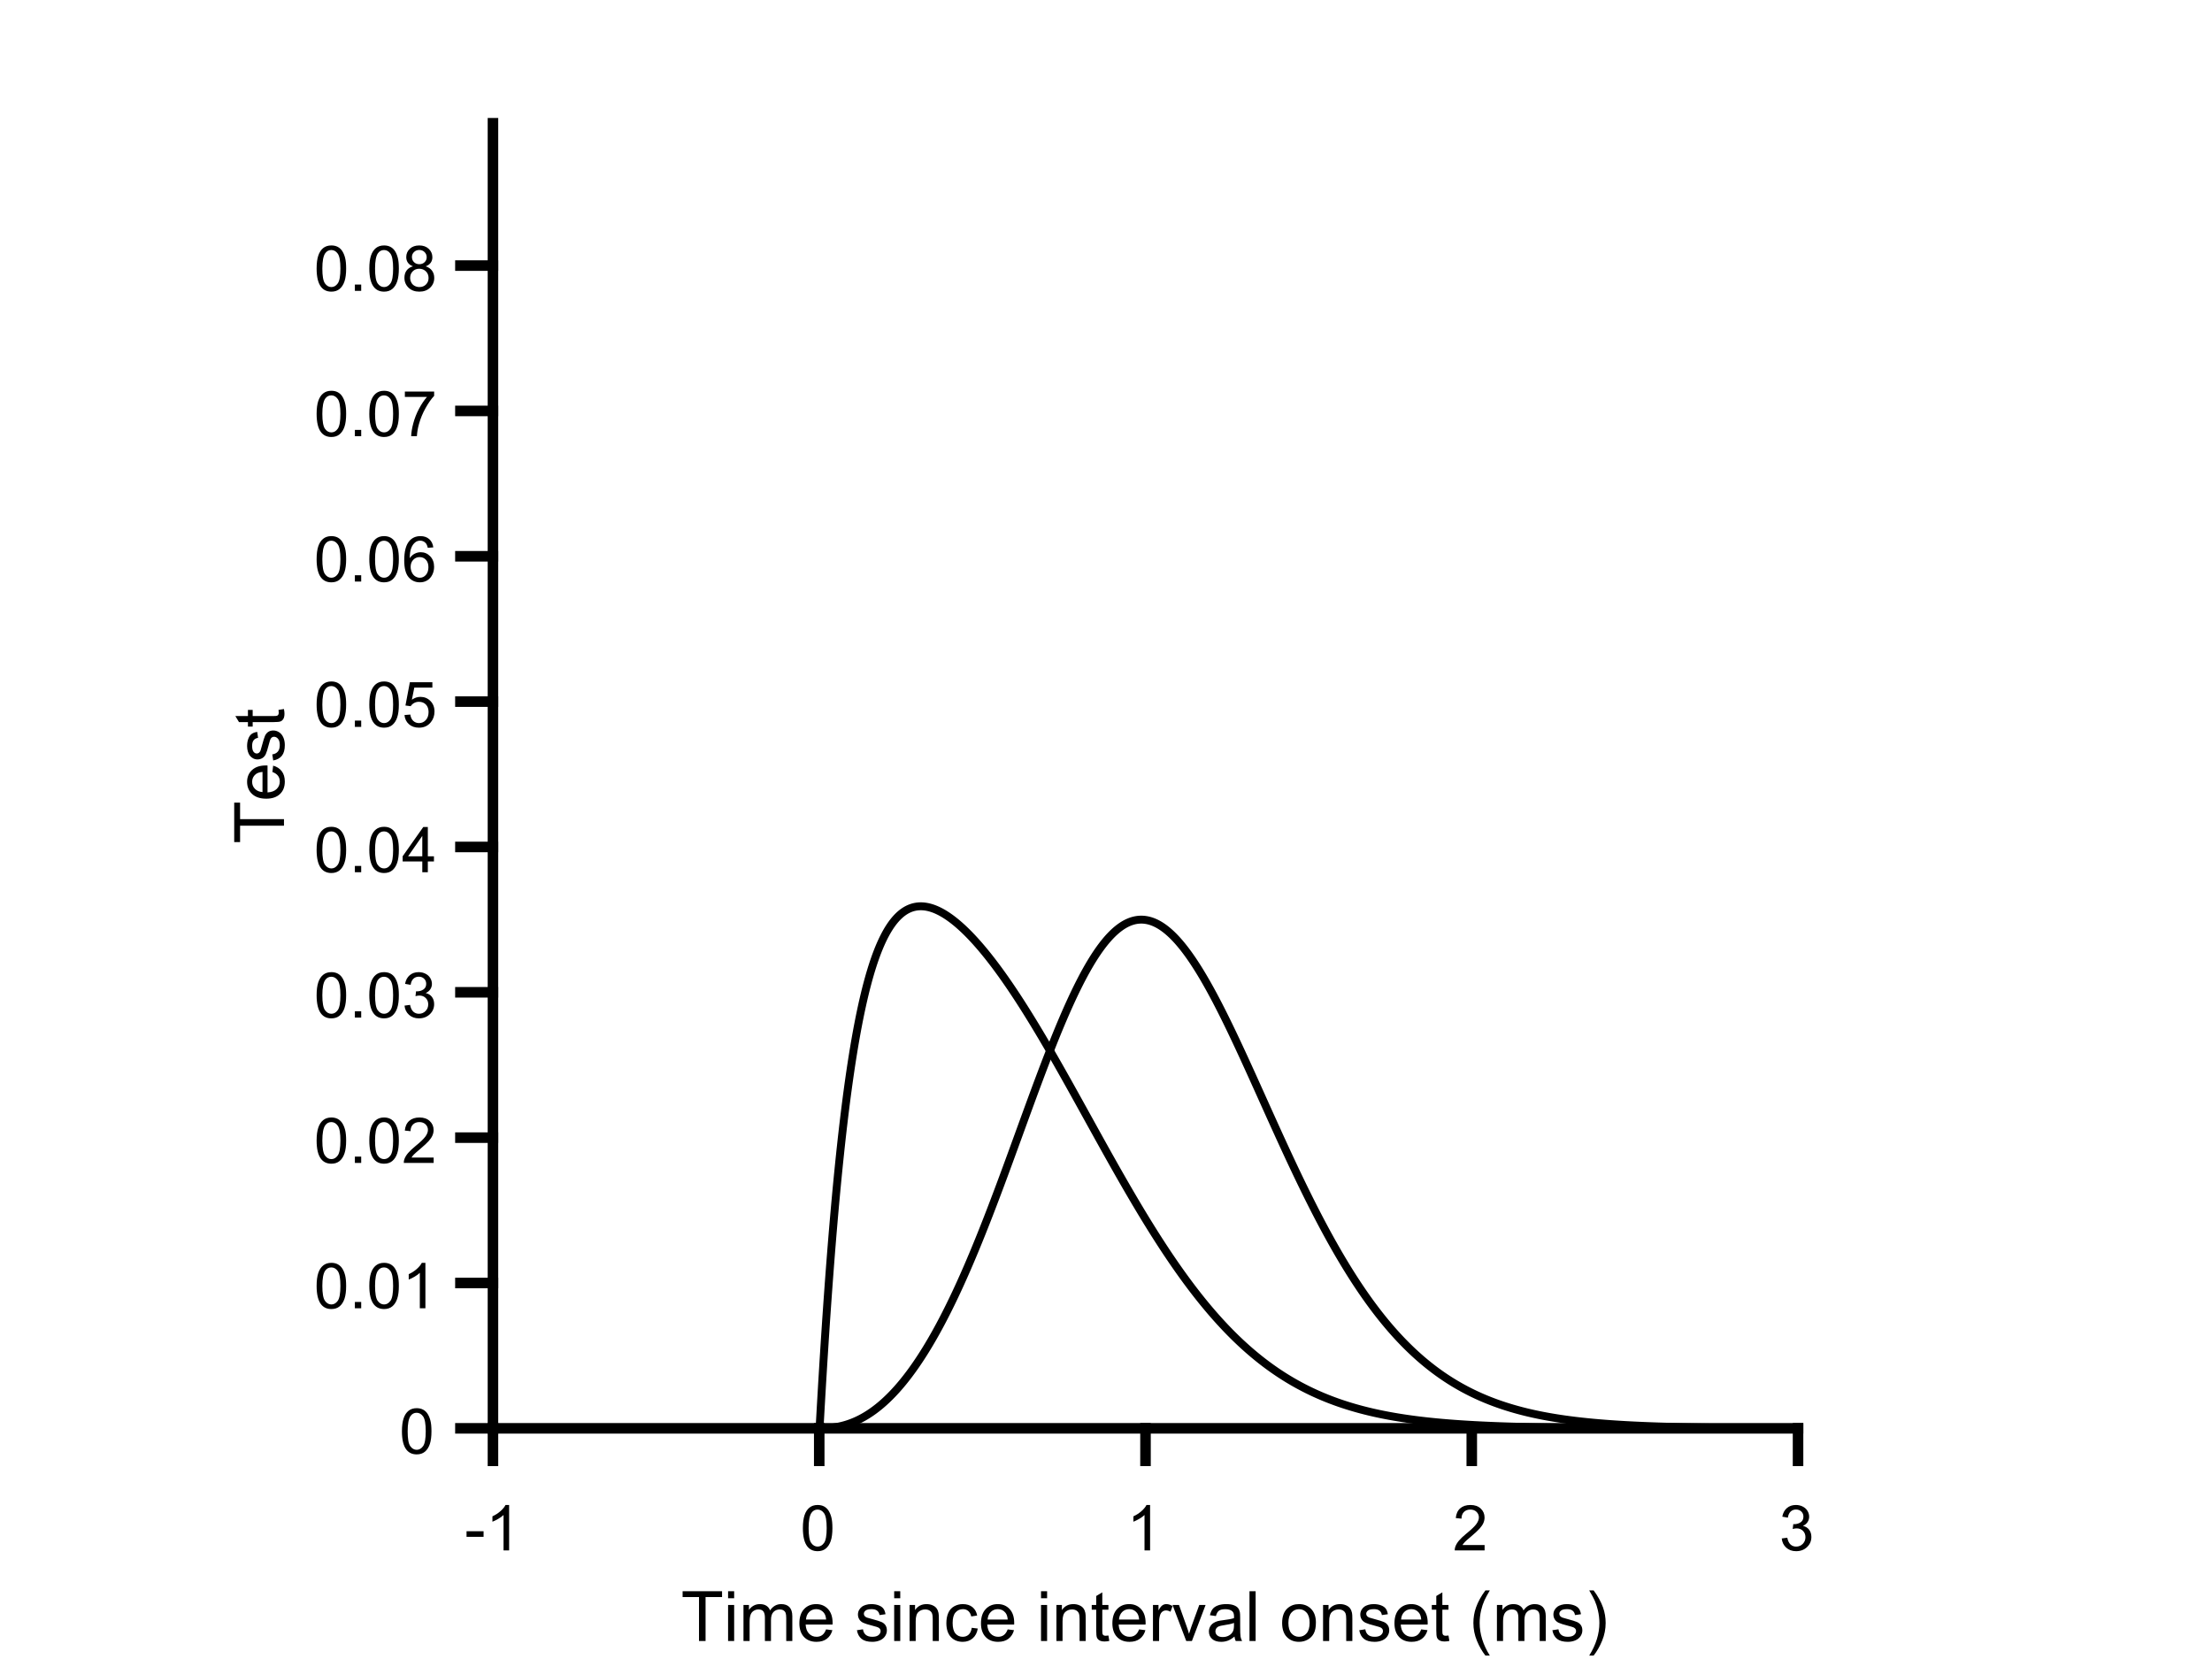 <?xml version="1.0"?>
<!DOCTYPE svg PUBLIC '-//W3C//DTD SVG 1.0//EN'
          'http://www.w3.org/TR/2001/REC-SVG-20010904/DTD/svg10.dtd'>
<svg xmlns:xlink="http://www.w3.org/1999/xlink" style="fill-opacity:1; color-rendering:auto; color-interpolation:auto; text-rendering:auto; stroke:black; stroke-linecap:square; stroke-miterlimit:10; shape-rendering:auto; stroke-opacity:1; fill:black; stroke-dasharray:none; font-weight:normal; stroke-width:1; font-family:'Dialog'; font-style:normal; stroke-linejoin:miter; font-size:12px; stroke-dashoffset:0; image-rendering:auto;" width="700" height="525" xmlns="http://www.w3.org/2000/svg"
><rect width="100%" height="100%" fill="#808080" stroke="none"/><!--Generated by the Batik Graphics2D SVG Generator--><defs id="genericDefs"
  /><g
  ><defs id="defs1"
    ><clipPath clipPathUnits="userSpaceOnUse" id="clipPath1"
      ><path d="M0 0 L700 0 L700 525 L0 525 L0 0 Z"
      /></clipPath
    ></defs
    ><g style="fill:white; stroke:white;"
    ><rect x="0" y="0" width="700" style="clip-path:url(#clipPath1); stroke:none;" height="525"
    /></g
    ><g style="fill:white; text-rendering:optimizeSpeed; color-rendering:optimizeSpeed; image-rendering:optimizeSpeed; shape-rendering:crispEdges; stroke:white; color-interpolation:sRGB;"
    ><rect x="0" width="700" height="525" y="0" style="stroke:none;"
    /></g
    ><g style="stroke-linecap:butt; text-rendering:geometricPrecision; color-rendering:optimizeQuality; image-rendering:optimizeQuality; stroke-linejoin:round; color-interpolation:linearRGB; stroke-width:2.5;"
    ><path d="M156 452 L156.413 452 L156.827 452 L157.24 452 L157.654 452 L158.067 452 L158.481 452 L158.894 452 L159.307 452 L159.721 452 L160.134 452 L160.548 452 L160.961 452 L161.374 452 L161.788 452 L162.201 452 L162.615 452 L163.028 452 L163.441 452 L163.855 452 L164.268 452 L164.682 452 L165.095 452 L165.508 452 L165.922 452 L166.335 452 L166.749 452 L167.162 452 L167.576 452 L167.989 452 L168.402 452 L168.816 452 L169.229 452 L169.643 452 L170.056 452 L170.47 452 L170.883 452 L171.296 452 L171.71 452 L172.123 452 L172.536 452 L172.95 452 L173.363 452 L173.777 452 L174.19 452 L174.604 452 L175.017 452 L175.43 452 L175.844 452 L176.257 452 L176.671 452 L177.084 452 L177.498 452 L177.911 452 L178.324 452 L178.738 452 L179.151 452 L179.565 452 L179.978 452 L180.391 452 L180.805 452 L181.218 452 L181.632 452 L182.045 452 L182.458 452 L182.872 452 L183.285 452 L183.699 452 L184.112 452 L184.525 452 L184.939 452 L185.352 452 L185.766 452 L186.179 452 L186.593 452 L187.006 452 L187.419 452 L187.833 452 L188.246 452 L188.66 452 L189.073 452 L189.487 452 L189.9 452 L190.313 452 L190.727 452 L191.14 452 L191.554 452 L191.967 452 L192.38 452 L192.794 452 L193.207 452 L193.621 452 L194.034 452 L194.447 452 L194.861 452 L195.274 452 L195.688 452 L196.101 452 L196.514 452 L196.928 452 L197.341 452 L197.755 452 L198.168 452 L198.582 452 L198.995 452 L199.408 452 L199.822 452 L200.235 452 L200.649 452 L201.062 452 L201.476 452 L201.889 452 L202.302 452 L202.716 452 L203.129 452 L203.542 452 L203.956 452 L204.369 452 L204.783 452 L205.196 452 L205.61 452 L206.023 452 L206.436 452 L206.85 452 L207.263 452 L207.677 452 L208.09 452 L208.504 452 L208.917 452 L209.33 452 L209.744 452 L210.157 452 L210.571 452 L210.984 452 L211.397 452 L211.811 452 L212.224 452 L212.638 452 L213.051 452 L213.464 452 L213.878 452 L214.291 452 L214.705 452 L215.118 452 L215.531 452 L215.945 452 L216.358 452 L216.772 452 L217.185 452 L217.599 452 L218.012 452 L218.425 452 L218.839 452 L219.252 452 L219.666 452 L220.079 452 L220.493 452 L220.906 452 L221.319 452 L221.733 452 L222.146 452 L222.56 452 L222.973 452 L223.386 452 L223.8 452 L224.213 452 L224.627 452 L225.04 452 L225.453 452 L225.867 452 L226.28 452 L226.694 452 L227.107 452 L227.52 452 L227.934 452 L228.347 452 L228.761 452 L229.174 452 L229.588 452 L230.001 452 L230.414 452 L230.828 452 L231.241 452 L231.655 452 L232.068 452 L232.482 452 L232.895 452 L233.308 452 L233.722 452 L234.135 452 L234.549 452 L234.962 452 L235.375 452 L235.789 452 L236.202 452 L236.616 452 L237.029 452 L237.442 452 L237.856 452 L238.269 452 L238.683 452 L239.096 452 L239.51 452 L239.923 452 L240.336 452 L240.75 452 L241.163 452 L241.577 452 L241.99 452 L242.403 452 L242.817 452 L243.23 452 L243.644 452 L244.057 452 L244.47 452 L244.884 452 L245.297 452 L245.711 452 L246.124 452 L246.537 452 L246.951 452 L247.364 452 L247.778 452 L248.191 452 L248.605 452 L249.018 452 L249.431 452 L249.845 452 L250.258 452 L250.672 452 L251.085 452 L251.499 452 L251.912 452 L252.325 452 L252.739 452 L253.152 452 L253.566 452 L253.979 452 L254.392 452 L254.806 452 L255.219 452 L255.633 452 L256.046 452 L256.459 452 L256.873 452 L257.286 452 L257.7 452 L258.113 452 L258.526 452 L258.94 452 L259.353 452 L259.767 444.626 L260.18 437.55 L260.594 430.76 L261.007 424.244 L261.42 417.993 L261.834 411.995 L262.247 406.24 L262.661 400.72 L263.074 395.424 L263.488 390.344 L263.901 385.473 L264.314 380.8 L264.728 376.319 L265.141 372.022 L265.555 367.903 L265.968 363.953 L266.381 360.167 L266.795 356.539 L267.208 353.061 L267.622 349.728 L268.035 346.535 L268.449 343.476 L268.862 340.547 L269.275 337.741 L269.689 335.055 L270.102 332.483 L270.515 330.021 L270.929 327.666 L271.342 325.413 L271.756 323.257 L272.169 321.197 L272.583 319.227 L272.996 317.344 L273.409 315.546 L273.823 313.828 L274.236 312.188 L274.65 310.623 L275.063 309.13 L275.476 307.707 L275.89 306.351 L276.303 305.059 L276.717 303.829 L277.13 302.658 L277.543 301.546 L277.957 300.488 L278.37 299.484 L278.784 298.531 L279.197 297.628 L279.611 296.773 L280.024 295.964 L280.437 295.199 L280.851 294.477 L281.264 293.796 L281.678 293.156 L282.091 292.553 L282.505 291.988 L282.918 291.459 L283.331 290.964 L283.745 290.502 L284.158 290.073 L284.572 289.675 L284.985 289.307 L285.398 288.968 L285.812 288.658 L286.225 288.374 L286.639 288.117 L287.052 287.885 L287.466 287.678 L287.879 287.494 L288.292 287.334 L288.706 287.196 L289.119 287.08 L289.533 286.984 L289.946 286.909 L290.359 286.854 L290.773 286.818 L291.186 286.8 L291.6 286.8 L292.013 286.818 L292.426 286.853 L292.84 286.904 L293.253 286.971 L293.667 287.054 L294.08 287.152 L294.493 287.264 L294.907 287.391 L295.32 287.532 L295.734 287.686 L296.147 287.854 L296.56 288.034 L296.974 288.227 L297.387 288.433 L297.801 288.65 L298.214 288.879 L298.628 289.119 L299.041 289.37 L299.454 289.633 L299.868 289.905 L300.281 290.189 L300.695 290.482 L301.108 290.785 L301.522 291.098 L301.935 291.421 L302.348 291.752 L302.762 292.093 L303.175 292.443 L303.589 292.802 L304.002 293.169 L304.415 293.544 L304.829 293.928 L305.242 294.32 L305.656 294.72 L306.069 295.128 L306.483 295.543 L306.896 295.966 L307.309 296.397 L307.723 296.834 L308.136 297.279 L308.55 297.731 L308.963 298.19 L309.376 298.656 L309.79 299.128 L310.203 299.607 L310.617 300.092 L311.03 300.584 L311.443 301.082 L311.857 301.587 L312.27 302.098 L312.684 302.614 L313.097 303.137 L313.51 303.665 L313.924 304.199 L314.337 304.739 L314.751 305.284 L315.164 305.835 L315.578 306.391 L315.991 306.953 L316.404 307.52 L316.818 308.092 L317.231 308.669 L317.645 309.251 L318.058 309.839 L318.471 310.431 L318.885 311.028 L319.298 311.629 L319.712 312.235 L320.125 312.846 L320.538 313.462 L320.952 314.082 L321.365 314.706 L321.779 315.334 L322.192 315.967 L322.606 316.604 L323.019 317.245 L323.432 317.89 L323.846 318.538 L324.259 319.191 L324.673 319.848 L325.086 320.508 L325.5 321.172 L325.913 321.839 L326.326 322.51 L326.74 323.184 L327.153 323.862 L327.567 324.543 L327.98 325.227 L328.393 325.914 L328.807 326.605 L329.22 327.298 L329.634 327.994 L330.047 328.693 L330.46 329.395 L330.874 330.099 L331.287 330.806 L331.701 331.516 L332.114 332.228 L332.527 332.942 L332.941 333.659 L333.354 334.377 L333.768 335.099 L334.181 335.821 L334.595 336.546 L335.008 337.273 L335.421 338.002 L335.835 338.732 L336.248 339.464 L336.662 340.198 L337.075 340.933 L337.488 341.669 L337.902 342.407 L338.315 343.146 L338.729 343.886 L339.142 344.628 L339.555 345.37 L339.969 346.113 L340.382 346.857 L340.796 347.602 L341.209 348.348 L341.623 349.094 L342.036 349.84 L342.45 350.587 L342.863 351.335 L343.276 352.082 L343.69 352.83 L344.103 353.578 L344.517 354.326 L344.93 355.074 L345.343 355.822 L345.757 356.569 L346.17 357.317 L346.584 358.064 L346.997 358.81 L347.41 359.556 L347.824 360.301 L348.237 361.046 L348.651 361.79 L349.064 362.533 L349.478 363.275 L349.891 364.016 L350.304 364.757 L350.718 365.495 L351.131 366.233 L351.545 366.97 L351.958 367.705 L352.371 368.438 L352.785 369.171 L353.198 369.901 L353.612 370.63 L354.025 371.357 L354.438 372.083 L354.852 372.806 L355.265 373.528 L355.679 374.247 L356.092 374.965 L356.505 375.68 L356.919 376.394 L357.332 377.105 L357.746 377.813 L358.159 378.52 L358.573 379.224 L358.986 379.925 L359.399 380.624 L359.813 381.32 L360.226 382.013 L360.64 382.704 L361.053 383.392 L361.466 384.077 L361.88 384.76 L362.293 385.439 L362.707 386.115 L363.12 386.788 L363.534 387.458 L363.947 388.125 L364.36 388.789 L364.774 389.45 L365.187 390.107 L365.601 390.761 L366.014 391.411 L366.427 392.058 L366.841 392.702 L367.254 393.342 L367.668 393.979 L368.081 394.612 L368.495 395.241 L368.908 395.867 L369.321 396.489 L369.735 397.107 L370.148 397.721 L370.562 398.332 L370.975 398.939 L371.388 399.542 L371.802 400.141 L372.215 400.736 L372.629 401.328 L373.042 401.915 L373.455 402.498 L373.869 403.078 L374.282 403.653 L374.696 404.224 L375.109 404.791 L375.522 405.354 L375.936 405.913 L376.349 406.468 L376.763 407.019 L377.176 407.565 L377.59 408.108 L378.003 408.646 L378.416 409.18 L378.83 409.709 L379.243 410.235 L379.657 410.756 L380.07 411.273 L380.483 411.786 L380.897 412.294 L381.31 412.798 L381.724 413.298 L382.137 413.794 L382.55 414.285 L382.964 414.772 L383.377 415.255 L383.791 415.734 L384.204 416.208 L384.618 416.678 L385.031 417.143 L385.445 417.605 L385.858 418.062 L386.271 418.515 L386.685 418.963 L387.098 419.408 L387.512 419.848 L387.925 420.283 L388.338 420.715 L388.752 421.142 L389.165 421.565 L389.579 421.984 L389.992 422.399 L390.405 422.809 L390.819 423.216 L391.232 423.618 L391.646 424.016 L392.059 424.409 L392.473 424.799 L392.886 425.185 L393.299 425.566 L393.713 425.944 L394.126 426.317 L394.54 426.686 L394.953 427.051 L395.366 427.413 L395.78 427.77 L396.193 428.123 L396.607 428.473 L397.02 428.818 L397.433 429.159 L397.847 429.497 L398.26 429.831 L398.674 430.161 L399.087 430.487 L399.5 430.809 L399.914 431.127 L400.327 431.442 L400.741 431.753 L401.154 432.06 L401.568 432.364 L401.981 432.663 L402.394 432.96 L402.808 433.252 L403.221 433.541 L403.635 433.827 L404.048 434.108 L404.462 434.387 L404.875 434.662 L405.288 434.933 L405.702 435.201 L406.115 435.466 L406.529 435.727 L406.942 435.984 L407.355 436.239 L407.769 436.49 L408.182 436.738 L408.596 436.982 L409.009 437.224 L409.422 437.462 L409.836 437.697 L410.249 437.929 L410.663 438.158 L411.076 438.383 L411.49 438.606 L411.903 438.825 L412.316 439.042 L412.73 439.255 L413.143 439.466 L413.557 439.674 L413.97 439.879 L414.383 440.081 L414.797 440.28 L415.21 440.476 L415.624 440.67 L416.037 440.86 L416.45 441.048 L416.864 441.234 L417.277 441.416 L417.691 441.597 L418.104 441.774 L418.517 441.949 L418.931 442.121 L419.344 442.291 L419.758 442.458 L420.171 442.623 L420.585 442.785 L420.998 442.945 L421.411 443.103 L421.825 443.258 L422.238 443.411 L422.652 443.561 L423.065 443.71 L423.478 443.856 L423.892 444 L424.305 444.141 L424.719 444.28 L425.132 444.418 L425.546 444.553 L425.959 444.686 L426.372 444.817 L426.786 444.945 L427.199 445.072 L427.613 445.197 L428.026 445.32 L428.439 445.441 L428.853 445.56 L429.266 445.677 L429.68 445.792 L430.093 445.906 L430.507 446.017 L430.92 446.127 L431.333 446.235 L431.747 446.341 L432.16 446.445 L432.574 446.548 L432.987 446.649 L433.4 446.749 L433.814 446.846 L434.227 446.943 L434.641 447.037 L435.054 447.13 L435.467 447.221 L435.881 447.311 L436.294 447.4 L436.708 447.487 L437.121 447.572 L437.534 447.656 L437.948 447.738 L438.361 447.82 L438.775 447.899 L439.188 447.978 L439.602 448.055 L440.015 448.13 L440.428 448.205 L440.842 448.278 L441.255 448.35 L441.669 448.42 L442.082 448.49 L442.495 448.558 L442.909 448.625 L443.322 448.69 L443.736 448.755 L444.149 448.818 L444.563 448.881 L444.976 448.942 L445.389 449.002 L445.803 449.061 L446.216 449.119 L446.63 449.176 L447.043 449.232 L447.457 449.287 L447.87 449.341 L448.283 449.394 L448.697 449.446 L449.11 449.497 L449.524 449.547 L449.937 449.596 L450.35 449.644 L450.764 449.692 L451.177 449.738 L451.591 449.784 L452.004 449.829 L452.417 449.873 L452.831 449.916 L453.244 449.958 L453.658 450 L454.071 450.04 L454.485 450.08 L454.898 450.12 L455.311 450.158 L455.725 450.196 L456.138 450.233 L456.551 450.269 L456.965 450.305 L457.378 450.34 L457.792 450.374 L458.205 450.408 L458.619 450.441 L459.032 450.474 L459.445 450.505 L459.859 450.536 L460.272 450.567 L460.686 450.597 L461.099 450.626 L461.512 450.655 L461.926 450.683 L462.339 450.711 L462.753 450.738 L463.166 450.765 L463.58 450.791 L463.993 450.817 L464.406 450.842 L464.82 450.866 L465.233 450.89 L465.647 450.914 L466.06 450.937 L466.474 450.96 L466.887 450.982 L467.3 451.004 L467.714 451.025 L468.127 451.046 L468.541 451.067 L468.954 451.087 L469.367 451.106 L469.781 451.126 L470.194 451.144 L470.608 451.163 L471.021 451.181 L471.434 451.199 L471.848 451.216 L472.261 451.233 L472.675 451.25 L473.088 451.267 L473.502 451.283 L473.915 451.298 L474.328 451.314 L474.742 451.329 L475.155 451.343 L475.569 451.358 L475.982 451.372 L476.395 451.386 L476.809 451.399 L477.222 451.413 L477.636 451.426 L478.049 451.438 L478.462 451.451 L478.876 451.463 L479.289 451.475 L479.703 451.487 L480.116 451.498 L480.529 451.509 L480.943 451.52 L481.356 451.531 L481.77 451.542 L482.183 451.552 L482.597 451.562 L483.01 451.572 L483.423 451.582 L483.837 451.591 L484.25 451.6 L484.664 451.609 L485.077 451.618 L485.49 451.627 L485.904 451.635 L486.317 451.644 L486.731 451.652 L487.144 451.659 L487.558 451.667 L487.971 451.675 L488.384 451.682 L488.798 451.69 L489.211 451.697 L489.625 451.704 L490.038 451.711 L490.451 451.717 L490.865 451.724 L491.278 451.73 L491.692 451.736 L492.105 451.742 L492.519 451.748 L492.932 451.754 L493.345 451.76 L493.759 451.765 L494.172 451.771 L494.586 451.776 L494.999 451.781 L495.412 451.786 L495.826 451.791 L496.239 451.796 L496.653 451.801 L497.066 451.806 L497.479 451.81 L497.893 451.815 L498.306 451.819 L498.72 451.823 L499.133 451.827 L499.546 451.832 L499.96 451.836 L500.373 451.839 L500.787 451.843 L501.2 451.847 L501.614 451.851 L502.027 451.854 L502.44 451.858 L502.854 451.861 L503.267 451.864 L503.681 451.867 L504.094 451.871 L504.507 451.874 L504.921 451.877 L505.334 451.88 L505.748 451.882 L506.161 451.885 L506.575 451.888 L506.988 451.891 L507.401 451.893 L507.815 451.896 L508.228 451.898 L508.642 451.901 L509.055 451.903 L509.469 451.906 L509.882 451.908 L510.295 451.91 L510.709 451.912 L511.122 451.914 L511.536 451.916 L511.949 451.918 L512.362 451.921 L512.776 451.922 L513.189 451.924 L513.603 451.926 L514.016 451.928 L514.429 451.93 L514.843 451.931 L515.256 451.933 L515.67 451.935 L516.083 451.936 L516.496 451.938 L516.91 451.939 L517.323 451.941 L517.737 451.942 L518.15 451.944 L518.564 451.945 L518.977 451.947 L519.39 451.948 L519.804 451.949 L520.217 451.95 L520.631 451.952 L521.044 451.953 L521.457 451.954 L521.871 451.955 L522.284 451.956 L522.698 451.957 L523.111 451.958 L523.524 451.959 L523.938 451.96 L524.351 451.961 L524.765 451.962 L525.178 451.963 L525.592 451.964 L526.005 451.965 L526.418 451.966 L526.832 451.967 L527.245 451.968 L527.659 451.968 L528.072 451.969 L528.486 451.97 L528.899 451.971 L529.312 451.971 L529.726 451.972 L530.139 451.973 L530.553 451.974 L530.966 451.974 L531.379 451.975 L531.793 451.976 L532.206 451.976 L532.62 451.977 L533.033 451.977 L533.447 451.978 L533.86 451.978 L534.273 451.979 L534.687 451.98 L535.1 451.98 L535.514 451.981 L535.927 451.981 L536.34 451.982 L536.754 451.982 L537.167 451.983 L537.581 451.983 L537.994 451.983 L538.407 451.984 L538.821 451.984 L539.234 451.985 L539.648 451.985 L540.061 451.985 L540.475 451.986 L540.888 451.986 L541.301 451.986 L541.715 451.987 L542.128 451.987 L542.542 451.988 L542.955 451.988 L543.368 451.988 L543.782 451.988 L544.195 451.989 L544.609 451.989 L545.022 451.989 L545.435 451.99 L545.849 451.99 L546.262 451.99 L546.676 451.99 L547.089 451.991 L547.503 451.991 L547.916 451.991 L548.329 451.991 L548.743 451.992 L549.156 451.992 L549.57 451.992 L549.983 451.992 L550.396 451.992 L550.81 451.993 L551.223 451.993 L551.637 451.993 L552.05 451.993 L552.463 451.993 L552.877 451.993 L553.29 451.994 L553.704 451.994 L554.117 451.994 L554.53 451.994 L554.944 451.994 L555.357 451.995 L555.771 451.995 L556.184 451.995 L556.598 451.995 L557.011 451.995 L557.424 451.995 L557.838 451.995 L558.251 451.995 L558.665 451.995 L559.078 451.996 L559.491 451.996 L559.905 451.996 L560.318 451.996 L560.732 451.996 L561.145 451.996 L561.558 451.996 L561.972 451.996 L562.385 451.997 L562.799 451.997 L563.212 451.997 L563.626 451.997 L564.039 451.997 L564.452 451.997 L564.866 451.997 L565.279 451.997 L565.693 451.997 L566.106 451.997 L566.519 451.997 L566.933 451.997 L567.346 451.998 L567.76 451.998 L568.173 451.998 L568.587 451.998 L569 451.998" style="fill:none; fill-rule:evenodd;"
      /><path d="M156 452 L156.413 452 L156.827 452 L157.24 452 L157.654 452 L158.067 452 L158.481 452 L158.894 452 L159.307 452 L159.721 452 L160.134 452 L160.548 452 L160.961 452 L161.374 452 L161.788 452 L162.201 452 L162.615 452 L163.028 452 L163.441 452 L163.855 452 L164.268 452 L164.682 452 L165.095 452 L165.508 452 L165.922 452 L166.335 452 L166.749 452 L167.162 452 L167.576 452 L167.989 452 L168.402 452 L168.816 452 L169.229 452 L169.643 452 L170.056 452 L170.47 452 L170.883 452 L171.296 452 L171.71 452 L172.123 452 L172.536 452 L172.95 452 L173.363 452 L173.777 452 L174.19 452 L174.604 452 L175.017 452 L175.43 452 L175.844 452 L176.257 452 L176.671 452 L177.084 452 L177.498 452 L177.911 452 L178.324 452 L178.738 452 L179.151 452 L179.565 452 L179.978 452 L180.391 452 L180.805 452 L181.218 452 L181.632 452 L182.045 452 L182.458 452 L182.872 452 L183.285 452 L183.699 452 L184.112 452 L184.525 452 L184.939 452 L185.352 452 L185.766 452 L186.179 452 L186.593 452 L187.006 452 L187.419 452 L187.833 452 L188.246 452 L188.66 452 L189.073 452 L189.487 452 L189.9 452 L190.313 452 L190.727 452 L191.14 452 L191.554 452 L191.967 452 L192.38 452 L192.794 452 L193.207 452 L193.621 452 L194.034 452 L194.447 452 L194.861 452 L195.274 452 L195.688 452 L196.101 452 L196.514 452 L196.928 452 L197.341 452 L197.755 452 L198.168 452 L198.582 452 L198.995 452 L199.408 452 L199.822 452 L200.235 452 L200.649 452 L201.062 452 L201.476 452 L201.889 452 L202.302 452 L202.716 452 L203.129 452 L203.542 452 L203.956 452 L204.369 452 L204.783 452 L205.196 452 L205.61 452 L206.023 452 L206.436 452 L206.85 452 L207.263 452 L207.677 452 L208.09 452 L208.504 452 L208.917 452 L209.33 452 L209.744 452 L210.157 452 L210.571 452 L210.984 452 L211.397 452 L211.811 452 L212.224 452 L212.638 452 L213.051 452 L213.464 452 L213.878 452 L214.291 452 L214.705 452 L215.118 452 L215.531 452 L215.945 452 L216.358 452 L216.772 452 L217.185 452 L217.599 452 L218.012 452 L218.425 452 L218.839 452 L219.252 452 L219.666 452 L220.079 452 L220.493 452 L220.906 452 L221.319 452 L221.733 452 L222.146 452 L222.56 452 L222.973 452 L223.386 452 L223.8 452 L224.213 452 L224.627 452 L225.04 452 L225.453 452 L225.867 452 L226.28 452 L226.694 452 L227.107 452 L227.52 452 L227.934 452 L228.347 452 L228.761 452 L229.174 452 L229.588 452 L230.001 452 L230.414 452 L230.828 452 L231.241 452 L231.655 452 L232.068 452 L232.482 452 L232.895 452 L233.308 452 L233.722 452 L234.135 452 L234.549 452 L234.962 452 L235.375 452 L235.789 452 L236.202 452 L236.616 452 L237.029 452 L237.442 452 L237.856 452 L238.269 452 L238.683 452 L239.096 452 L239.51 452 L239.923 452 L240.336 452 L240.75 452 L241.163 452 L241.577 452 L241.99 452 L242.403 452 L242.817 452 L243.23 452 L243.644 452 L244.057 452 L244.47 452 L244.884 452 L245.297 452 L245.711 452 L246.124 452 L246.537 452 L246.951 452 L247.364 452 L247.778 452 L248.191 452 L248.605 452 L249.018 452 L249.431 452 L249.845 452 L250.258 452 L250.672 452 L251.085 452 L251.499 452 L251.912 452 L252.325 452 L252.739 452 L253.152 452 L253.566 452 L253.979 452 L254.392 452 L254.806 452 L255.219 452 L255.633 452 L256.046 452 L256.459 452 L256.873 452 L257.286 452 L257.7 452 L258.113 452 L258.526 452 L258.94 452 L259.353 452 L259.767 452 L260.18 451.995 L260.594 451.985 L261.007 451.97 L261.42 451.949 L261.834 451.923 L262.247 451.891 L262.661 451.853 L263.074 451.809 L263.488 451.759 L263.901 451.702 L264.314 451.639 L264.728 451.569 L265.141 451.492 L265.555 451.409 L265.968 451.318 L266.381 451.22 L266.795 451.115 L267.208 451.003 L267.622 450.884 L268.035 450.756 L268.449 450.622 L268.862 450.479 L269.275 450.329 L269.689 450.171 L270.102 450.005 L270.515 449.831 L270.929 449.649 L271.342 449.459 L271.756 449.26 L272.169 449.053 L272.583 448.838 L272.996 448.615 L273.409 448.383 L273.823 448.143 L274.236 447.894 L274.65 447.636 L275.063 447.37 L275.476 447.096 L275.89 446.812 L276.303 446.52 L276.717 446.219 L277.13 445.909 L277.543 445.59 L277.957 445.262 L278.37 444.925 L278.784 444.58 L279.197 444.225 L279.611 443.861 L280.024 443.488 L280.437 443.106 L280.851 442.715 L281.264 442.315 L281.678 441.906 L282.091 441.487 L282.505 441.059 L282.918 440.622 L283.331 440.176 L283.745 439.721 L284.158 439.256 L284.572 438.781 L284.985 438.298 L285.398 437.805 L285.812 437.303 L286.225 436.791 L286.639 436.27 L287.052 435.74 L287.466 435.2 L287.879 434.651 L288.292 434.092 L288.706 433.524 L289.119 432.947 L289.533 432.36 L289.946 431.764 L290.359 431.158 L290.773 430.543 L291.186 429.918 L291.6 429.284 L292.013 428.641 L292.426 427.988 L292.84 427.325 L293.253 426.653 L293.667 425.972 L294.08 425.281 L294.493 424.581 L294.907 423.872 L295.32 423.153 L295.734 422.425 L296.147 421.688 L296.56 420.941 L296.974 420.185 L297.387 419.419 L297.801 418.645 L298.214 417.861 L298.628 417.068 L299.041 416.266 L299.454 415.455 L299.868 414.635 L300.281 413.806 L300.695 412.967 L301.108 412.12 L301.522 411.265 L301.935 410.4 L302.348 409.526 L302.762 408.644 L303.175 407.754 L303.589 406.855 L304.002 405.947 L304.415 405.031 L304.829 404.107 L305.242 403.174 L305.656 402.233 L306.069 401.285 L306.483 400.328 L306.896 399.364 L307.309 398.392 L307.723 397.412 L308.136 396.425 L308.55 395.431 L308.963 394.429 L309.376 393.42 L309.79 392.404 L310.203 391.382 L310.617 390.353 L311.03 389.317 L311.443 388.275 L311.857 387.227 L312.27 386.173 L312.684 385.112 L313.097 384.047 L313.51 382.975 L313.924 381.899 L314.337 380.817 L314.751 379.73 L315.164 378.639 L315.578 377.543 L315.991 376.443 L316.404 375.339 L316.818 374.231 L317.231 373.119 L317.645 372.004 L318.058 370.885 L318.471 369.764 L318.885 368.64 L319.298 367.514 L319.712 366.385 L320.125 365.255 L320.538 364.123 L320.952 362.989 L321.365 361.854 L321.779 360.719 L322.192 359.583 L322.606 358.446 L323.019 357.31 L323.432 356.174 L323.846 355.038 L324.259 353.903 L324.673 352.77 L325.086 351.637 L325.5 350.507 L325.913 349.379 L326.326 348.253 L326.74 347.129 L327.153 346.009 L327.567 344.892 L327.98 343.779 L328.393 342.669 L328.807 341.564 L329.22 340.463 L329.634 339.367 L330.047 338.276 L330.46 337.191 L330.874 336.112 L331.287 335.039 L331.701 333.972 L332.114 332.912 L332.527 331.859 L332.941 330.813 L333.354 329.775 L333.768 328.746 L334.181 327.724 L334.595 326.711 L335.008 325.707 L335.421 324.713 L335.835 323.728 L336.248 322.752 L336.662 321.787 L337.075 320.833 L337.488 319.889 L337.902 318.956 L338.315 318.035 L338.729 317.125 L339.142 316.227 L339.555 315.341 L339.969 314.468 L340.382 313.607 L340.796 312.759 L341.209 311.925 L341.623 311.104 L342.036 310.296 L342.45 309.503 L342.863 308.724 L343.276 307.959 L343.69 307.209 L344.103 306.474 L344.517 305.754 L344.93 305.049 L345.343 304.36 L345.757 303.687 L346.17 303.029 L346.584 302.387 L346.997 301.762 L347.41 301.153 L347.824 300.561 L348.237 299.986 L348.651 299.427 L349.064 298.886 L349.478 298.361 L349.891 297.855 L350.304 297.365 L350.718 296.893 L351.131 296.439 L351.545 296.003 L351.958 295.584 L352.371 295.184 L352.785 294.802 L353.198 294.438 L353.612 294.092 L354.025 293.764 L354.438 293.455 L354.852 293.164 L355.265 292.891 L355.679 292.637 L356.092 292.402 L356.505 292.185 L356.919 291.986 L357.332 291.806 L357.746 291.645 L358.159 291.502 L358.573 291.378 L358.986 291.272 L359.399 291.185 L359.813 291.116 L360.226 291.065 L360.64 291.033 L361.053 291.019 L361.466 291.024 L361.88 291.046 L362.293 291.087 L362.707 291.146 L363.12 291.222 L363.534 291.317 L363.947 291.429 L364.36 291.559 L364.774 291.706 L365.187 291.871 L365.601 292.053 L366.014 292.252 L366.427 292.469 L366.841 292.702 L367.254 292.952 L367.668 293.219 L368.081 293.502 L368.495 293.801 L368.908 294.117 L369.321 294.449 L369.735 294.796 L370.148 295.16 L370.562 295.538 L370.975 295.932 L371.388 296.341 L371.802 296.765 L372.215 297.204 L372.629 297.658 L373.042 298.126 L373.455 298.608 L373.869 299.103 L374.282 299.613 L374.696 300.136 L375.109 300.673 L375.522 301.223 L375.936 301.785 L376.349 302.36 L376.763 302.948 L377.176 303.548 L377.59 304.16 L378.003 304.784 L378.416 305.419 L378.83 306.066 L379.243 306.723 L379.657 307.392 L380.07 308.071 L380.483 308.761 L380.897 309.461 L381.31 310.171 L381.724 310.89 L382.137 311.619 L382.55 312.357 L382.964 313.104 L383.377 313.86 L383.791 314.624 L384.204 315.397 L384.618 316.178 L385.031 316.966 L385.445 317.762 L385.858 318.565 L386.271 319.376 L386.685 320.193 L387.098 321.017 L387.512 321.847 L387.925 322.683 L388.338 323.525 L388.752 324.373 L389.165 325.226 L389.579 326.085 L389.992 326.948 L390.405 327.817 L390.819 328.689 L391.232 329.567 L391.646 330.448 L392.059 331.333 L392.473 332.221 L392.886 333.113 L393.299 334.009 L393.713 334.907 L394.126 335.808 L394.54 336.712 L394.953 337.618 L395.366 338.526 L395.78 339.436 L396.193 340.348 L396.607 341.261 L397.02 342.176 L397.433 343.092 L397.847 344.009 L398.26 344.926 L398.674 345.845 L399.087 346.763 L399.5 347.682 L399.914 348.601 L400.327 349.52 L400.741 350.439 L401.154 351.357 L401.568 352.274 L401.981 353.191 L402.394 354.106 L402.808 355.021 L403.221 355.934 L403.635 356.846 L404.048 357.756 L404.462 358.665 L404.875 359.571 L405.288 360.476 L405.702 361.378 L406.115 362.278 L406.529 363.176 L406.942 364.071 L407.355 364.963 L407.769 365.853 L408.182 366.739 L408.596 367.623 L409.009 368.503 L409.422 369.38 L409.836 370.253 L410.249 371.123 L410.663 371.99 L411.076 372.852 L411.49 373.711 L411.903 374.566 L412.316 375.416 L412.73 376.263 L413.143 377.105 L413.557 377.943 L413.97 378.777 L414.383 379.606 L414.797 380.43 L415.21 381.25 L415.624 382.065 L416.037 382.876 L416.45 383.681 L416.864 384.482 L417.277 385.277 L417.691 386.068 L418.104 386.853 L418.517 387.634 L418.931 388.409 L419.344 389.178 L419.758 389.943 L420.171 390.702 L420.585 391.455 L420.998 392.203 L421.411 392.946 L421.825 393.683 L422.238 394.414 L422.652 395.14 L423.065 395.86 L423.478 396.574 L423.892 397.283 L424.305 397.986 L424.719 398.683 L425.132 399.375 L425.546 400.06 L425.959 400.74 L426.372 401.414 L426.786 402.082 L427.199 402.744 L427.613 403.4 L428.026 404.05 L428.439 404.695 L428.853 405.333 L429.266 405.966 L429.68 406.592 L430.093 407.213 L430.507 407.828 L430.92 408.437 L431.333 409.04 L431.747 409.637 L432.16 410.228 L432.574 410.813 L432.987 411.392 L433.4 411.966 L433.814 412.533 L434.227 413.095 L434.641 413.65 L435.054 414.2 L435.467 414.744 L435.881 415.283 L436.294 415.815 L436.708 416.342 L437.121 416.863 L437.534 417.378 L437.948 417.887 L438.361 418.391 L438.775 418.889 L439.188 419.382 L439.602 419.869 L440.015 420.35 L440.428 420.826 L440.842 421.296 L441.255 421.76 L441.669 422.219 L442.082 422.673 L442.495 423.122 L442.909 423.565 L443.322 424.002 L443.736 424.434 L444.149 424.861 L444.563 425.283 L444.976 425.699 L445.389 426.111 L445.803 426.517 L446.216 426.918 L446.63 427.314 L447.043 427.704 L447.457 428.09 L447.87 428.471 L448.283 428.847 L448.697 429.218 L449.11 429.584 L449.524 429.946 L449.937 430.303 L450.35 430.654 L450.764 431.002 L451.177 431.344 L451.591 431.682 L452.004 432.015 L452.417 432.344 L452.831 432.668 L453.244 432.988 L453.658 433.304 L454.071 433.615 L454.485 433.921 L454.898 434.224 L455.311 434.522 L455.725 434.816 L456.138 435.106 L456.551 435.391 L456.965 435.673 L457.378 435.95 L457.792 436.224 L458.205 436.493 L458.619 436.759 L459.032 437.021 L459.445 437.279 L459.859 437.533 L460.272 437.783 L460.686 438.03 L461.099 438.273 L461.512 438.512 L461.926 438.748 L462.339 438.98 L462.753 439.208 L463.166 439.434 L463.58 439.655 L463.993 439.874 L464.406 440.089 L464.82 440.3 L465.233 440.509 L465.647 440.714 L466.06 440.916 L466.474 441.115 L466.887 441.31 L467.3 441.503 L467.714 441.692 L468.127 441.879 L468.541 442.063 L468.954 442.243 L469.367 442.421 L469.781 442.596 L470.194 442.768 L470.608 442.937 L471.021 443.104 L471.434 443.268 L471.848 443.429 L472.261 443.587 L472.675 443.743 L473.088 443.897 L473.502 444.048 L473.915 444.196 L474.328 444.342 L474.742 444.485 L475.155 444.626 L475.569 444.765 L475.982 444.901 L476.395 445.035 L476.809 445.167 L477.222 445.296 L477.636 445.424 L478.049 445.549 L478.462 445.672 L478.876 445.793 L479.289 445.912 L479.703 446.028 L480.116 446.143 L480.529 446.256 L480.943 446.367 L481.356 446.476 L481.77 446.582 L482.183 446.688 L482.597 446.791 L483.01 446.892 L483.423 446.992 L483.837 447.09 L484.25 447.186 L484.664 447.28 L485.077 447.373 L485.49 447.464 L485.904 447.553 L486.317 447.641 L486.731 447.727 L487.144 447.812 L487.558 447.895 L487.971 447.977 L488.384 448.057 L488.798 448.136 L489.211 448.213 L489.625 448.289 L490.038 448.363 L490.451 448.436 L490.865 448.508 L491.278 448.578 L491.692 448.647 L492.105 448.715 L492.519 448.782 L492.932 448.847 L493.345 448.911 L493.759 448.974 L494.172 449.036 L494.586 449.096 L494.999 449.156 L495.412 449.214 L495.826 449.271 L496.239 449.327 L496.653 449.382 L497.066 449.436 L497.479 449.489 L497.893 449.541 L498.306 449.592 L498.72 449.642 L499.133 449.691 L499.546 449.739 L499.96 449.786 L500.373 449.832 L500.787 449.878 L501.2 449.922 L501.614 449.966 L502.027 450.008 L502.44 450.05 L502.854 450.091 L503.267 450.132 L503.681 450.171 L504.094 450.21 L504.507 450.248 L504.921 450.285 L505.334 450.321 L505.748 450.357 L506.161 450.392 L506.575 450.426 L506.988 450.46 L507.401 450.493 L507.815 450.525 L508.228 450.557 L508.642 450.588 L509.055 450.618 L509.469 450.648 L509.882 450.677 L510.295 450.705 L510.709 450.733 L511.122 450.761 L511.536 450.788 L511.949 450.814 L512.362 450.84 L512.776 450.865 L513.189 450.89 L513.603 450.914 L514.016 450.938 L514.429 450.961 L514.843 450.984 L515.256 451.006 L515.67 451.028 L516.083 451.049 L516.496 451.07 L516.91 451.091 L517.323 451.111 L517.737 451.13 L518.15 451.15 L518.564 451.168 L518.977 451.187 L519.39 451.205 L519.804 451.223 L520.217 451.24 L520.631 451.257 L521.044 451.274 L521.457 451.29 L521.871 451.306 L522.284 451.321 L522.698 451.336 L523.111 451.351 L523.524 451.366 L523.938 451.38 L524.351 451.394 L524.765 451.408 L525.178 451.421 L525.592 451.434 L526.005 451.447 L526.418 451.46 L526.832 451.472 L527.245 451.484 L527.659 451.495 L528.072 451.507 L528.486 451.518 L528.899 451.529 L529.312 451.54 L529.726 451.55 L530.139 451.561 L530.553 451.571 L530.966 451.581 L531.379 451.59 L531.793 451.6 L532.206 451.609 L532.62 451.618 L533.033 451.627 L533.447 451.635 L533.86 451.644 L534.273 451.652 L534.687 451.66 L535.1 451.668 L535.514 451.676 L535.927 451.683 L536.34 451.691 L536.754 451.698 L537.167 451.705 L537.581 451.712 L537.994 451.718 L538.407 451.725 L538.821 451.731 L539.234 451.738 L539.648 451.744 L540.061 451.75 L540.475 451.756 L540.888 451.762 L541.301 451.767 L541.715 451.773 L542.128 451.778 L542.542 451.783 L542.955 451.788 L543.368 451.793 L543.782 451.798 L544.195 451.803 L544.609 451.808 L545.022 451.812 L545.435 451.817 L545.849 451.821 L546.262 451.825 L546.676 451.829 L547.089 451.834 L547.503 451.838 L547.916 451.841 L548.329 451.845 L548.743 451.849 L549.156 451.853 L549.57 451.856 L549.983 451.86 L550.396 451.863 L550.81 451.866 L551.223 451.869 L551.637 451.873 L552.05 451.876 L552.463 451.879 L552.877 451.882 L553.29 451.885 L553.704 451.887 L554.117 451.89 L554.53 451.893 L554.944 451.895 L555.357 451.898 L555.771 451.9 L556.184 451.903 L556.598 451.905 L557.011 451.907 L557.424 451.91 L557.838 451.912 L558.251 451.914 L558.665 451.916 L559.078 451.918 L559.491 451.92 L559.905 451.922 L560.318 451.924 L560.732 451.926 L561.145 451.928 L561.558 451.93 L561.972 451.931 L562.385 451.933 L562.799 451.935 L563.212 451.936 L563.626 451.938 L564.039 451.939 L564.452 451.941 L564.866 451.942 L565.279 451.944 L565.693 451.945 L566.106 451.947 L566.519 451.948 L566.933 451.949 L567.346 451.95 L567.76 451.952 L568.173 451.953 L568.587 451.954 L569 451.955" style="fill:none; fill-rule:evenodd;"
      /><line x1="156" x2="569" y1="452" style="stroke-linecap:square; fill:none; stroke-width:3.333;" y2="452"
      /><line x1="156" x2="156" y1="452" style="stroke-linecap:square; fill:none; stroke-width:3.333;" y2="462.3"
      /><line x1="259.25" x2="259.25" y1="452" style="stroke-linecap:square; fill:none; stroke-width:3.333;" y2="462.3"
      /><line x1="362.5" x2="362.5" y1="452" style="stroke-linecap:square; fill:none; stroke-width:3.333;" y2="462.3"
      /><line x1="465.75" x2="465.75" y1="452" style="stroke-linecap:square; fill:none; stroke-width:3.333;" y2="462.3"
      /><line x1="569" x2="569" y1="452" style="stroke-linecap:square; fill:none; stroke-width:3.333;" y2="462.3"
    /></g
    ><g transform="translate(156,469.633)" style="font-size:20px; text-rendering:geometricPrecision; color-rendering:optimizeQuality; image-rendering:optimizeQuality; font-family:'SansSerif'; color-interpolation:linearRGB;"
    ><path style="stroke:none;" d="M-8.359 16.703 L-8.359 14.938 L-2.969 14.938 L-2.969 16.703 L-8.359 16.703 ZM5.113 21 L3.348 21 L3.348 9.797 Q2.723 10.406 1.691 11.008 Q0.66 11.609 -0.168 11.922 L-0.168 10.219 Q1.316 9.531 2.418 8.539 Q3.519 7.547 3.973 6.625 L5.113 6.625 L5.113 21 Z"
    /></g
    ><g transform="translate(259.25,469.633)" style="font-size:20px; text-rendering:geometricPrecision; color-rendering:optimizeQuality; image-rendering:optimizeQuality; font-family:'SansSerif'; color-interpolation:linearRGB;"
    ><path style="stroke:none;" d="M-5.172 13.938 Q-5.172 11.406 -4.648 9.852 Q-4.125 8.297 -3.094 7.461 Q-2.062 6.625 -0.5 6.625 Q0.656 6.625 1.523 7.086 Q2.391 7.547 2.953 8.422 Q3.516 9.297 3.844 10.555 Q4.172 11.812 4.172 13.938 Q4.172 16.453 3.648 18 Q3.125 19.547 2.102 20.398 Q1.078 21.25 -0.5 21.25 Q-2.578 21.25 -3.75 19.766 Q-5.172 17.969 -5.172 13.938 ZM-3.359 13.938 Q-3.359 17.469 -2.539 18.633 Q-1.719 19.797 -0.5 19.797 Q0.703 19.797 1.531 18.625 Q2.359 17.453 2.359 13.938 Q2.359 10.406 1.531 9.242 Q0.703 8.078 -0.516 8.078 Q-1.734 8.078 -2.453 9.109 Q-3.359 10.406 -3.359 13.938 Z"
    /></g
    ><g transform="translate(362.5,469.633)" style="font-size:20px; text-rendering:geometricPrecision; color-rendering:optimizeQuality; image-rendering:optimizeQuality; font-family:'SansSerif'; color-interpolation:linearRGB;"
    ><path style="stroke:none;" d="M1.453 21 L-0.312 21 L-0.312 9.797 Q-0.938 10.406 -1.969 11.008 Q-3 11.609 -3.828 11.922 L-3.828 10.219 Q-2.344 9.531 -1.242 8.539 Q-0.141 7.547 0.312 6.625 L1.453 6.625 L1.453 21 Z"
    /></g
    ><g transform="translate(465.75,469.633)" style="font-size:20px; text-rendering:geometricPrecision; color-rendering:optimizeQuality; image-rendering:optimizeQuality; font-family:'SansSerif'; color-interpolation:linearRGB;"
    ><path style="stroke:none;" d="M4.062 19.312 L4.062 21 L-5.391 21 Q-5.406 20.359 -5.188 19.781 Q-4.828 18.812 -4.031 17.875 Q-3.234 16.938 -1.734 15.703 Q0.609 13.797 1.43 12.68 Q2.25 11.562 2.25 10.562 Q2.25 9.516 1.5 8.797 Q0.75 8.078 -0.453 8.078 Q-1.719 8.078 -2.484 8.844 Q-3.25 9.609 -3.25 10.953 L-5.062 10.766 Q-4.875 8.75 -3.664 7.688 Q-2.453 6.625 -0.406 6.625 Q1.641 6.625 2.844 7.766 Q4.047 8.906 4.047 10.594 Q4.047 11.453 3.695 12.289 Q3.344 13.125 2.531 14.039 Q1.719 14.953 -0.172 16.562 Q-1.766 17.891 -2.211 18.359 Q-2.656 18.828 -2.953 19.312 L4.062 19.312 Z"
    /></g
    ><g transform="translate(569,469.633)" style="font-size:20px; text-rendering:geometricPrecision; color-rendering:optimizeQuality; image-rendering:optimizeQuality; font-family:'SansSerif'; color-interpolation:linearRGB;"
    ><path style="stroke:none;" d="M-5.156 17.219 L-3.406 16.984 Q-3.094 18.484 -2.367 19.141 Q-1.641 19.797 -0.594 19.797 Q0.641 19.797 1.492 18.938 Q2.344 18.078 2.344 16.812 Q2.344 15.594 1.555 14.812 Q0.766 14.031 -0.453 14.031 Q-0.953 14.031 -1.688 14.219 L-1.5 12.672 Q-1.328 12.703 -1.219 12.703 Q-0.094 12.703 0.805 12.117 Q1.703 11.531 1.703 10.312 Q1.703 9.344 1.047 8.703 Q0.391 8.062 -0.641 8.062 Q-1.656 8.062 -2.344 8.711 Q-3.031 9.359 -3.219 10.641 L-4.984 10.328 Q-4.656 8.562 -3.516 7.594 Q-2.375 6.625 -0.672 6.625 Q0.5 6.625 1.484 7.125 Q2.469 7.625 2.992 8.5 Q3.516 9.375 3.516 10.344 Q3.516 11.266 3.016 12.031 Q2.516 12.797 1.547 13.25 Q2.812 13.531 3.516 14.461 Q4.219 15.391 4.219 16.766 Q4.219 18.641 2.852 19.945 Q1.484 21.25 -0.609 21.25 Q-2.5 21.25 -3.742 20.125 Q-4.984 19 -5.156 17.219 Z"
    /></g
    ><g transform="translate(362.5,496.3)" style="font-size:22px; text-rendering:geometricPrecision; color-rendering:optimizeQuality; image-rendering:optimizeQuality; font-family:'SansSerif'; color-interpolation:linearRGB;"
    ><path style="stroke:none;" d="M-141.297 23 L-141.297 9.109 L-146.484 9.109 L-146.484 7.25 L-134 7.25 L-134 9.109 L-139.219 9.109 L-139.219 23 L-141.297 23 ZM-132.093 9.469 L-132.093 7.25 L-130.171 7.25 L-130.171 9.469 L-132.093 9.469 ZM-132.093 23 L-132.093 11.594 L-130.171 11.594 L-130.171 23 L-132.093 23 ZM-127.221 23 L-127.221 11.594 L-125.486 11.594 L-125.486 13.188 Q-124.955 12.359 -124.064 11.844 Q-123.174 11.328 -122.033 11.328 Q-120.768 11.328 -119.955 11.859 Q-119.143 12.391 -118.814 13.328 Q-117.455 11.328 -115.283 11.328 Q-113.596 11.328 -112.682 12.273 Q-111.768 13.219 -111.768 15.172 L-111.768 23 L-113.689 23 L-113.689 15.812 Q-113.689 14.656 -113.877 14.141 Q-114.064 13.625 -114.557 13.32 Q-115.049 13.016 -115.721 13.016 Q-116.924 13.016 -117.721 13.812 Q-118.518 14.609 -118.518 16.375 L-118.518 23 L-120.439 23 L-120.439 15.594 Q-120.439 14.297 -120.916 13.656 Q-121.393 13.016 -122.471 13.016 Q-123.283 13.016 -123.978 13.445 Q-124.674 13.875 -124.978 14.695 Q-125.283 15.516 -125.283 17.078 L-125.283 23 L-127.221 23 ZM-101.082 19.328 L-99.082 19.578 Q-99.566 21.328 -100.84 22.297 Q-102.113 23.266 -104.113 23.266 Q-106.613 23.266 -108.074 21.719 Q-109.535 20.172 -109.535 17.391 Q-109.535 14.516 -108.059 12.922 Q-106.582 11.328 -104.207 11.328 Q-101.926 11.328 -100.473 12.891 Q-99.019 14.453 -99.019 17.281 Q-99.019 17.453 -99.035 17.797 L-107.551 17.797 Q-107.441 19.672 -106.481 20.672 Q-105.519 21.672 -104.098 21.672 Q-103.035 21.672 -102.285 21.109 Q-101.535 20.547 -101.082 19.328 ZM-107.441 16.203 L-101.066 16.203 Q-101.191 14.766 -101.801 14.047 Q-102.723 12.922 -104.191 12.922 Q-105.519 12.922 -106.426 13.812 Q-107.332 14.703 -107.441 16.203 ZM-91.328 19.594 L-89.406 19.297 Q-89.25 20.438 -88.516 21.055 Q-87.781 21.672 -86.453 21.672 Q-85.125 21.672 -84.477 21.125 Q-83.828 20.578 -83.828 19.859 Q-83.828 19.203 -84.406 18.828 Q-84.797 18.562 -86.375 18.172 Q-88.516 17.625 -89.336 17.234 Q-90.156 16.844 -90.578 16.148 Q-91 15.453 -91 14.625 Q-91 13.859 -90.648 13.211 Q-90.297 12.562 -89.703 12.125 Q-89.25 11.797 -88.469 11.562 Q-87.688 11.328 -86.797 11.328 Q-85.453 11.328 -84.438 11.719 Q-83.422 12.109 -82.938 12.766 Q-82.453 13.422 -82.281 14.531 L-84.172 14.797 Q-84.297 13.906 -84.914 13.414 Q-85.531 12.922 -86.656 12.922 Q-88 12.922 -88.562 13.359 Q-89.125 13.797 -89.125 14.391 Q-89.125 14.766 -88.891 15.078 Q-88.656 15.391 -88.156 15.594 Q-87.859 15.688 -86.453 16.078 Q-84.391 16.625 -83.578 16.977 Q-82.766 17.328 -82.305 17.992 Q-81.844 18.656 -81.844 19.641 Q-81.844 20.609 -82.406 21.469 Q-82.969 22.328 -84.039 22.797 Q-85.109 23.266 -86.453 23.266 Q-88.672 23.266 -89.836 22.336 Q-91 21.406 -91.328 19.594 ZM-79.531 9.469 L-79.531 7.25 L-77.609 7.25 L-77.609 9.469 L-79.531 9.469 ZM-79.531 23 L-79.531 11.594 L-77.609 11.594 L-77.609 23 L-79.531 23 ZM-74.659 23 L-74.659 11.594 L-72.925 11.594 L-72.925 13.219 Q-71.659 11.328 -69.284 11.328 Q-68.253 11.328 -67.394 11.703 Q-66.534 12.078 -66.105 12.68 Q-65.675 13.281 -65.503 14.109 Q-65.394 14.641 -65.394 15.984 L-65.394 23 L-67.331 23 L-67.331 16.062 Q-67.331 14.875 -67.55 14.289 Q-67.769 13.703 -68.347 13.359 Q-68.925 13.016 -69.706 13.016 Q-70.94 13.016 -71.831 13.797 Q-72.722 14.578 -72.722 16.766 L-72.722 23 L-74.659 23 ZM-54.986 18.828 L-53.08 19.062 Q-53.393 21.031 -54.674 22.148 Q-55.955 23.266 -57.83 23.266 Q-60.174 23.266 -61.596 21.734 Q-63.018 20.203 -63.018 17.344 Q-63.018 15.484 -62.408 14.102 Q-61.799 12.719 -60.541 12.023 Q-59.283 11.328 -57.815 11.328 Q-55.955 11.328 -54.775 12.273 Q-53.596 13.219 -53.268 14.938 L-55.143 15.234 Q-55.408 14.078 -56.096 13.5 Q-56.783 12.922 -57.736 12.922 Q-59.205 12.922 -60.119 13.969 Q-61.033 15.016 -61.033 17.281 Q-61.033 19.578 -60.15 20.625 Q-59.268 21.672 -57.846 21.672 Q-56.705 21.672 -55.947 20.969 Q-55.19 20.266 -54.986 18.828 ZM-43.611 19.328 L-41.611 19.578 Q-42.096 21.328 -43.369 22.297 Q-44.643 23.266 -46.643 23.266 Q-49.143 23.266 -50.603 21.719 Q-52.065 20.172 -52.065 17.391 Q-52.065 14.516 -50.588 12.922 Q-49.111 11.328 -46.736 11.328 Q-44.455 11.328 -43.002 12.891 Q-41.549 14.453 -41.549 17.281 Q-41.549 17.453 -41.565 17.797 L-50.08 17.797 Q-49.971 19.672 -49.01 20.672 Q-48.049 21.672 -46.627 21.672 Q-45.565 21.672 -44.815 21.109 Q-44.065 20.547 -43.611 19.328 ZM-49.971 16.203 L-43.596 16.203 Q-43.721 14.766 -44.33 14.047 Q-45.252 12.922 -46.721 12.922 Q-48.049 12.922 -48.955 13.812 Q-49.861 14.703 -49.971 16.203 ZM-33.06 9.469 L-33.06 7.25 L-31.139 7.25 L-31.139 9.469 L-33.06 9.469 ZM-33.06 23 L-33.06 11.594 L-31.139 11.594 L-31.139 23 L-33.06 23 ZM-28.189 23 L-28.189 11.594 L-26.454 11.594 L-26.454 13.219 Q-25.189 11.328 -22.814 11.328 Q-21.782 11.328 -20.923 11.703 Q-20.064 12.078 -19.634 12.68 Q-19.204 13.281 -19.032 14.109 Q-18.923 14.641 -18.923 15.984 L-18.923 23 L-20.86 23 L-20.86 16.062 Q-20.86 14.875 -21.079 14.289 Q-21.298 13.703 -21.876 13.359 Q-22.454 13.016 -23.235 13.016 Q-24.47 13.016 -25.36 13.797 Q-26.251 14.578 -26.251 16.766 L-26.251 23 L-28.189 23 ZM-11.734 21.266 L-11.453 22.984 Q-12.266 23.156 -12.922 23.156 Q-13.969 23.156 -14.547 22.82 Q-15.125 22.484 -15.359 21.945 Q-15.594 21.406 -15.594 19.656 L-15.594 13.094 L-17.016 13.094 L-17.016 11.594 L-15.594 11.594 L-15.594 8.766 L-13.672 7.609 L-13.672 11.594 L-11.734 11.594 L-11.734 13.094 L-13.672 13.094 L-13.672 19.766 Q-13.672 20.594 -13.57 20.828 Q-13.469 21.062 -13.242 21.203 Q-13.016 21.344 -12.578 21.344 Q-12.266 21.344 -11.734 21.266 ZM-2.028 19.328 L-0.028 19.578 Q-0.513 21.328 -1.786 22.297 Q-3.06 23.266 -5.06 23.266 Q-7.56 23.266 -9.021 21.719 Q-10.481 20.172 -10.481 17.391 Q-10.481 14.516 -9.005 12.922 Q-7.528 11.328 -5.153 11.328 Q-2.872 11.328 -1.419 12.891 Q0.034 14.453 0.034 17.281 Q0.034 17.453 0.019 17.797 L-8.497 17.797 Q-8.388 19.672 -7.427 20.672 Q-6.466 21.672 -5.044 21.672 Q-3.981 21.672 -3.231 21.109 Q-2.481 20.547 -2.028 19.328 ZM-8.388 16.203 L-2.013 16.203 Q-2.138 14.766 -2.747 14.047 Q-3.669 12.922 -5.138 12.922 Q-6.466 12.922 -7.372 13.812 Q-8.278 14.703 -8.388 16.203 ZM2.363 23 L2.363 11.594 L4.113 11.594 L4.113 13.328 Q4.769 12.109 5.34 11.719 Q5.91 11.328 6.582 11.328 Q7.566 11.328 8.566 11.953 L7.91 13.75 Q7.191 13.328 6.488 13.328 Q5.848 13.328 5.348 13.711 Q4.848 14.094 4.629 14.766 Q4.301 15.797 4.301 17.031 L4.301 23 L2.363 23 ZM12.893 23 L8.549 11.594 L10.596 11.594 L13.033 18.422 Q13.44 19.531 13.768 20.719 Q14.033 19.812 14.486 18.547 L17.018 11.594 L19.018 11.594 L14.69 23 L12.893 23 ZM28.158 21.594 Q27.096 22.5 26.096 22.883 Q25.096 23.266 23.955 23.266 Q22.08 23.266 21.072 22.344 Q20.064 21.422 20.064 19.984 Q20.064 19.156 20.447 18.461 Q20.83 17.766 21.447 17.352 Q22.064 16.938 22.83 16.719 Q23.408 16.562 24.549 16.422 Q26.893 16.141 28.002 15.766 Q28.018 15.359 28.018 15.25 Q28.018 14.078 27.471 13.594 Q26.721 12.938 25.268 12.938 Q23.893 12.938 23.244 13.414 Q22.596 13.891 22.283 15.109 L20.393 14.844 Q20.658 13.625 21.244 12.883 Q21.83 12.141 22.947 11.734 Q24.064 11.328 25.549 11.328 Q27.002 11.328 27.916 11.672 Q28.83 12.016 29.26 12.539 Q29.689 13.062 29.861 13.859 Q29.955 14.359 29.955 15.641 L29.955 18.219 Q29.955 20.922 30.08 21.633 Q30.205 22.344 30.564 23 L28.549 23 Q28.252 22.391 28.158 21.594 ZM28.002 17.281 Q26.955 17.703 24.846 18 Q23.658 18.172 23.158 18.391 Q22.658 18.609 22.393 19.023 Q22.127 19.438 22.127 19.938 Q22.127 20.719 22.713 21.234 Q23.299 21.75 24.424 21.75 Q25.549 21.75 26.416 21.258 Q27.283 20.766 27.689 19.922 Q28.002 19.266 28.002 17.984 L28.002 17.281 ZM32.909 23 L32.909 7.25 L34.847 7.25 L34.847 23 L32.909 23 ZM43.237 17.297 Q43.237 14.125 45.003 12.594 Q46.472 11.328 48.581 11.328 Q50.94 11.328 52.433 12.875 Q53.925 14.422 53.925 17.141 Q53.925 19.344 53.261 20.602 Q52.597 21.859 51.339 22.562 Q50.081 23.266 48.581 23.266 Q46.19 23.266 44.714 21.727 Q43.237 20.188 43.237 17.297 ZM45.222 17.297 Q45.222 19.484 46.175 20.578 Q47.128 21.672 48.581 21.672 Q50.019 21.672 50.98 20.57 Q51.94 19.469 51.94 17.234 Q51.94 15.109 50.98 14.023 Q50.019 12.938 48.581 12.938 Q47.128 12.938 46.175 14.023 Q45.222 15.109 45.222 17.297 ZM56.191 23 L56.191 11.594 L57.926 11.594 L57.926 13.219 Q59.191 11.328 61.566 11.328 Q62.598 11.328 63.457 11.703 Q64.316 12.078 64.746 12.68 Q65.176 13.281 65.348 14.109 Q65.457 14.641 65.457 15.984 L65.457 23 L63.52 23 L63.52 16.062 Q63.52 14.875 63.301 14.289 Q63.082 13.703 62.504 13.359 Q61.926 13.016 61.145 13.016 Q59.91 13.016 59.02 13.797 Q58.129 14.578 58.129 16.766 L58.129 23 L56.191 23 ZM67.645 19.594 L69.567 19.297 Q69.724 20.438 70.458 21.055 Q71.192 21.672 72.52 21.672 Q73.849 21.672 74.497 21.125 Q75.145 20.578 75.145 19.859 Q75.145 19.203 74.567 18.828 Q74.177 18.562 72.599 18.172 Q70.458 17.625 69.638 17.234 Q68.817 16.844 68.395 16.148 Q67.974 15.453 67.974 14.625 Q67.974 13.859 68.325 13.211 Q68.677 12.562 69.27 12.125 Q69.724 11.797 70.505 11.562 Q71.286 11.328 72.177 11.328 Q73.52 11.328 74.536 11.719 Q75.552 12.109 76.036 12.766 Q76.52 13.422 76.692 14.531 L74.802 14.797 Q74.677 13.906 74.06 13.414 Q73.442 12.922 72.317 12.922 Q70.974 12.922 70.411 13.359 Q69.849 13.797 69.849 14.391 Q69.849 14.766 70.083 15.078 Q70.317 15.391 70.817 15.594 Q71.114 15.688 72.52 16.078 Q74.583 16.625 75.395 16.977 Q76.208 17.328 76.669 17.992 Q77.13 18.656 77.13 19.641 Q77.13 20.609 76.567 21.469 Q76.005 22.328 74.935 22.797 Q73.864 23.266 72.52 23.266 Q70.302 23.266 69.138 22.336 Q67.974 21.406 67.645 19.594 ZM87.239 19.328 L89.239 19.578 Q88.755 21.328 87.481 22.297 Q86.208 23.266 84.208 23.266 Q81.708 23.266 80.247 21.719 Q78.786 20.172 78.786 17.391 Q78.786 14.516 80.263 12.922 Q81.739 11.328 84.114 11.328 Q86.395 11.328 87.849 12.891 Q89.302 14.453 89.302 17.281 Q89.302 17.453 89.286 17.797 L80.77 17.797 Q80.88 19.672 81.841 20.672 Q82.802 21.672 84.224 21.672 Q85.286 21.672 86.036 21.109 Q86.786 20.547 87.239 19.328 ZM80.88 16.203 L87.255 16.203 Q87.13 14.766 86.52 14.047 Q85.599 12.922 84.13 12.922 Q82.802 12.922 81.895 13.812 Q80.989 14.703 80.88 16.203 ZM95.881 21.266 L96.162 22.984 Q95.35 23.156 94.693 23.156 Q93.647 23.156 93.068 22.82 Q92.49 22.484 92.256 21.945 Q92.022 21.406 92.022 19.656 L92.022 13.094 L90.6 13.094 L90.6 11.594 L92.022 11.594 L92.022 8.766 L93.943 7.609 L93.943 11.594 L95.881 11.594 L95.881 13.094 L93.943 13.094 L93.943 19.766 Q93.943 20.594 94.045 20.828 Q94.147 21.062 94.373 21.203 Q94.6 21.344 95.037 21.344 Q95.35 21.344 95.881 21.266 ZM107.574 27.625 Q105.981 25.609 104.871 22.906 Q103.762 20.203 103.762 17.297 Q103.762 14.734 104.59 12.391 Q105.559 9.672 107.574 6.984 L108.965 6.984 Q107.668 9.219 107.246 10.172 Q106.59 11.656 106.215 13.266 Q105.746 15.281 105.746 17.312 Q105.746 22.469 108.965 27.625 L107.574 27.625 ZM111.213 23 L111.213 11.594 L112.947 11.594 L112.947 13.188 Q113.478 12.359 114.369 11.844 Q115.26 11.328 116.4 11.328 Q117.666 11.328 118.478 11.859 Q119.291 12.391 119.619 13.328 Q120.978 11.328 123.15 11.328 Q124.838 11.328 125.752 12.273 Q126.666 13.219 126.666 15.172 L126.666 23 L124.744 23 L124.744 15.812 Q124.744 14.656 124.557 14.141 Q124.369 13.625 123.877 13.32 Q123.385 13.016 122.713 13.016 Q121.51 13.016 120.713 13.812 Q119.916 14.609 119.916 16.375 L119.916 23 L117.994 23 L117.994 15.594 Q117.994 14.297 117.518 13.656 Q117.041 13.016 115.963 13.016 Q115.15 13.016 114.455 13.445 Q113.76 13.875 113.455 14.695 Q113.15 15.516 113.15 17.078 L113.15 23 L111.213 23 ZM128.758 19.594 L130.68 19.297 Q130.836 20.438 131.57 21.055 Q132.305 21.672 133.633 21.672 Q134.961 21.672 135.609 21.125 Q136.258 20.578 136.258 19.859 Q136.258 19.203 135.68 18.828 Q135.289 18.562 133.711 18.172 Q131.57 17.625 130.75 17.234 Q129.93 16.844 129.508 16.148 Q129.086 15.453 129.086 14.625 Q129.086 13.859 129.438 13.211 Q129.789 12.562 130.383 12.125 Q130.836 11.797 131.617 11.562 Q132.398 11.328 133.289 11.328 Q134.633 11.328 135.648 11.719 Q136.664 12.109 137.148 12.766 Q137.633 13.422 137.805 14.531 L135.914 14.797 Q135.789 13.906 135.172 13.414 Q134.555 12.922 133.43 12.922 Q132.086 12.922 131.523 13.359 Q130.961 13.797 130.961 14.391 Q130.961 14.766 131.195 15.078 Q131.43 15.391 131.93 15.594 Q132.227 15.688 133.633 16.078 Q135.695 16.625 136.508 16.977 Q137.32 17.328 137.781 17.992 Q138.242 18.656 138.242 19.641 Q138.242 20.609 137.68 21.469 Q137.117 22.328 136.047 22.797 Q134.977 23.266 133.633 23.266 Q131.414 23.266 130.25 22.336 Q129.086 21.406 128.758 19.594 ZM141.805 27.625 L140.414 27.625 Q143.633 22.469 143.633 17.312 Q143.633 15.281 143.164 13.297 Q142.805 11.688 142.148 10.203 Q141.727 9.234 140.414 6.984 L141.805 6.984 Q143.82 9.672 144.789 12.391 Q145.617 14.734 145.617 17.297 Q145.617 20.203 144.508 22.906 Q143.398 25.609 141.805 27.625 Z"
    /></g
    ><g style="text-rendering:geometricPrecision; stroke-width:3.333; color-interpolation:linearRGB; color-rendering:optimizeQuality; image-rendering:optimizeQuality; stroke-linejoin:round;"
    ><line y2="39" style="fill:none;" x1="156" x2="156" y1="452"
      /><line y2="452" style="fill:none;" x1="156" x2="145.7" y1="452"
      /><line y2="406.005" style="fill:none;" x1="156" x2="145.7" y1="406.005"
      /><line y2="360.011" style="fill:none;" x1="156" x2="145.7" y1="360.011"
      /><line y2="314.016" style="fill:none;" x1="156" x2="145.7" y1="314.016"
      /><line y2="268.022" style="fill:none;" x1="156" x2="145.7" y1="268.022"
      /><line y2="222.027" style="fill:none;" x1="156" x2="145.7" y1="222.027"
      /><line y2="176.033" style="fill:none;" x1="156" x2="145.7" y1="176.033"
      /><line y2="130.038" style="fill:none;" x1="156" x2="145.7" y1="130.038"
      /><line y2="84.044" style="fill:none;" x1="156" x2="145.7" y1="84.044"
    /></g
    ><g transform="translate(138.367,452)" style="font-size:20px; text-rendering:geometricPrecision; color-rendering:optimizeQuality; image-rendering:optimizeQuality; font-family:'SansSerif'; color-interpolation:linearRGB;"
    ><path style="stroke:none;" d="M-11.172 0.938 Q-11.172 -1.594 -10.648 -3.148 Q-10.125 -4.703 -9.094 -5.539 Q-8.062 -6.375 -6.5 -6.375 Q-5.344 -6.375 -4.477 -5.914 Q-3.609 -5.453 -3.047 -4.578 Q-2.484 -3.703 -2.156 -2.445 Q-1.828 -1.188 -1.828 0.938 Q-1.828 3.453 -2.352 5 Q-2.875 6.547 -3.898 7.398 Q-4.922 8.25 -6.5 8.25 Q-8.578 8.25 -9.75 6.766 Q-11.172 4.969 -11.172 0.938 ZM-9.359 0.938 Q-9.359 4.469 -8.539 5.633 Q-7.719 6.797 -6.5 6.797 Q-5.297 6.797 -4.469 5.625 Q-3.641 4.453 -3.641 0.938 Q-3.641 -2.594 -4.469 -3.758 Q-5.297 -4.922 -6.516 -4.922 Q-7.734 -4.922 -8.453 -3.891 Q-9.359 -2.594 -9.359 0.938 Z"
    /></g
    ><g transform="translate(138.367,406.005)" style="font-size:20px; text-rendering:geometricPrecision; color-rendering:optimizeQuality; image-rendering:optimizeQuality; font-family:'SansSerif'; color-interpolation:linearRGB;"
    ><path style="stroke:none;" d="M-38.172 0.938 Q-38.172 -1.594 -37.648 -3.148 Q-37.125 -4.703 -36.094 -5.539 Q-35.062 -6.375 -33.5 -6.375 Q-32.344 -6.375 -31.477 -5.914 Q-30.609 -5.453 -30.047 -4.578 Q-29.484 -3.703 -29.156 -2.445 Q-28.828 -1.188 -28.828 0.938 Q-28.828 3.453 -29.352 5 Q-29.875 6.547 -30.898 7.398 Q-31.922 8.25 -33.5 8.25 Q-35.578 8.25 -36.75 6.766 Q-38.172 4.969 -38.172 0.938 ZM-36.359 0.938 Q-36.359 4.469 -35.539 5.633 Q-34.719 6.797 -33.5 6.797 Q-32.297 6.797 -31.469 5.625 Q-30.641 4.453 -30.641 0.938 Q-30.641 -2.594 -31.469 -3.758 Q-32.297 -4.922 -33.516 -4.922 Q-34.734 -4.922 -35.453 -3.891 Q-36.359 -2.594 -36.359 0.938 ZM-26.064 8 L-26.064 6 L-24.064 6 L-24.064 8 L-26.064 8 ZM-21.492 0.938 Q-21.492 -1.594 -20.969 -3.148 Q-20.445 -4.703 -19.414 -5.539 Q-18.383 -6.375 -16.82 -6.375 Q-15.664 -6.375 -14.797 -5.914 Q-13.93 -5.453 -13.367 -4.578 Q-12.805 -3.703 -12.477 -2.445 Q-12.148 -1.188 -12.148 0.938 Q-12.148 3.453 -12.672 5 Q-13.195 6.547 -14.219 7.398 Q-15.242 8.25 -16.82 8.25 Q-18.898 8.25 -20.07 6.766 Q-21.492 4.969 -21.492 0.938 ZM-19.68 0.938 Q-19.68 4.469 -18.859 5.633 Q-18.039 6.797 -16.82 6.797 Q-15.617 6.797 -14.789 5.625 Q-13.961 4.453 -13.961 0.938 Q-13.961 -2.594 -14.789 -3.758 Q-15.617 -4.922 -16.836 -4.922 Q-18.055 -4.922 -18.773 -3.891 Q-19.68 -2.594 -19.68 0.938 ZM-3.744 8 L-5.51 8 L-5.51 -3.203 Q-6.135 -2.594 -7.166 -1.992 Q-8.197 -1.391 -9.025 -1.078 L-9.025 -2.781 Q-7.541 -3.469 -6.439 -4.461 Q-5.338 -5.453 -4.885 -6.375 L-3.744 -6.375 L-3.744 8 Z"
    /></g
    ><g transform="translate(138.367,360.011)" style="font-size:20px; text-rendering:geometricPrecision; color-rendering:optimizeQuality; image-rendering:optimizeQuality; font-family:'SansSerif'; color-interpolation:linearRGB;"
    ><path style="stroke:none;" d="M-38.172 0.938 Q-38.172 -1.594 -37.648 -3.148 Q-37.125 -4.703 -36.094 -5.539 Q-35.062 -6.375 -33.5 -6.375 Q-32.344 -6.375 -31.477 -5.914 Q-30.609 -5.453 -30.047 -4.578 Q-29.484 -3.703 -29.156 -2.445 Q-28.828 -1.188 -28.828 0.938 Q-28.828 3.453 -29.352 5 Q-29.875 6.547 -30.898 7.398 Q-31.922 8.25 -33.5 8.25 Q-35.578 8.25 -36.75 6.766 Q-38.172 4.969 -38.172 0.938 ZM-36.359 0.938 Q-36.359 4.469 -35.539 5.633 Q-34.719 6.797 -33.5 6.797 Q-32.297 6.797 -31.469 5.625 Q-30.641 4.453 -30.641 0.938 Q-30.641 -2.594 -31.469 -3.758 Q-32.297 -4.922 -33.516 -4.922 Q-34.734 -4.922 -35.453 -3.891 Q-36.359 -2.594 -36.359 0.938 ZM-26.064 8 L-26.064 6 L-24.064 6 L-24.064 8 L-26.064 8 ZM-21.492 0.938 Q-21.492 -1.594 -20.969 -3.148 Q-20.445 -4.703 -19.414 -5.539 Q-18.383 -6.375 -16.82 -6.375 Q-15.664 -6.375 -14.797 -5.914 Q-13.93 -5.453 -13.367 -4.578 Q-12.805 -3.703 -12.477 -2.445 Q-12.148 -1.188 -12.148 0.938 Q-12.148 3.453 -12.672 5 Q-13.195 6.547 -14.219 7.398 Q-15.242 8.25 -16.82 8.25 Q-18.898 8.25 -20.07 6.766 Q-21.492 4.969 -21.492 0.938 ZM-19.68 0.938 Q-19.68 4.469 -18.859 5.633 Q-18.039 6.797 -16.82 6.797 Q-15.617 6.797 -14.789 5.625 Q-13.961 4.453 -13.961 0.938 Q-13.961 -2.594 -14.789 -3.758 Q-15.617 -4.922 -16.836 -4.922 Q-18.055 -4.922 -18.773 -3.891 Q-19.68 -2.594 -19.68 0.938 ZM-1.135 6.312 L-1.135 8 L-10.588 8 Q-10.604 7.359 -10.385 6.781 Q-10.025 5.812 -9.229 4.875 Q-8.432 3.938 -6.932 2.703 Q-4.588 0.797 -3.768 -0.32 Q-2.947 -1.438 -2.947 -2.438 Q-2.947 -3.484 -3.697 -4.203 Q-4.447 -4.922 -5.65 -4.922 Q-6.916 -4.922 -7.682 -4.156 Q-8.447 -3.391 -8.447 -2.047 L-10.26 -2.234 Q-10.072 -4.25 -8.861 -5.312 Q-7.65 -6.375 -5.604 -6.375 Q-3.557 -6.375 -2.353 -5.234 Q-1.15 -4.094 -1.15 -2.406 Q-1.15 -1.547 -1.502 -0.711 Q-1.853 0.125 -2.666 1.039 Q-3.478 1.953 -5.369 3.562 Q-6.963 4.891 -7.408 5.359 Q-7.854 5.828 -8.15 6.312 L-1.135 6.312 Z"
    /></g
    ><g transform="translate(138.367,314.016)" style="font-size:20px; text-rendering:geometricPrecision; color-rendering:optimizeQuality; image-rendering:optimizeQuality; font-family:'SansSerif'; color-interpolation:linearRGB;"
    ><path style="stroke:none;" d="M-38.172 0.938 Q-38.172 -1.594 -37.648 -3.148 Q-37.125 -4.703 -36.094 -5.539 Q-35.062 -6.375 -33.5 -6.375 Q-32.344 -6.375 -31.477 -5.914 Q-30.609 -5.453 -30.047 -4.578 Q-29.484 -3.703 -29.156 -2.445 Q-28.828 -1.188 -28.828 0.938 Q-28.828 3.453 -29.352 5 Q-29.875 6.547 -30.898 7.398 Q-31.922 8.25 -33.5 8.25 Q-35.578 8.25 -36.75 6.766 Q-38.172 4.969 -38.172 0.938 ZM-36.359 0.938 Q-36.359 4.469 -35.539 5.633 Q-34.719 6.797 -33.5 6.797 Q-32.297 6.797 -31.469 5.625 Q-30.641 4.453 -30.641 0.938 Q-30.641 -2.594 -31.469 -3.758 Q-32.297 -4.922 -33.516 -4.922 Q-34.734 -4.922 -35.453 -3.891 Q-36.359 -2.594 -36.359 0.938 ZM-26.064 8 L-26.064 6 L-24.064 6 L-24.064 8 L-26.064 8 ZM-21.492 0.938 Q-21.492 -1.594 -20.969 -3.148 Q-20.445 -4.703 -19.414 -5.539 Q-18.383 -6.375 -16.82 -6.375 Q-15.664 -6.375 -14.797 -5.914 Q-13.93 -5.453 -13.367 -4.578 Q-12.805 -3.703 -12.477 -2.445 Q-12.148 -1.188 -12.148 0.938 Q-12.148 3.453 -12.672 5 Q-13.195 6.547 -14.219 7.398 Q-15.242 8.25 -16.82 8.25 Q-18.898 8.25 -20.07 6.766 Q-21.492 4.969 -21.492 0.938 ZM-19.68 0.938 Q-19.68 4.469 -18.859 5.633 Q-18.039 6.797 -16.82 6.797 Q-15.617 6.797 -14.789 5.625 Q-13.961 4.453 -13.961 0.938 Q-13.961 -2.594 -14.789 -3.758 Q-15.617 -4.922 -16.836 -4.922 Q-18.055 -4.922 -18.773 -3.891 Q-19.68 -2.594 -19.68 0.938 ZM-10.354 4.219 L-8.604 3.984 Q-8.291 5.484 -7.564 6.141 Q-6.838 6.797 -5.791 6.797 Q-4.557 6.797 -3.705 5.938 Q-2.853 5.078 -2.853 3.812 Q-2.853 2.594 -3.643 1.812 Q-4.432 1.031 -5.65 1.031 Q-6.15 1.031 -6.885 1.219 L-6.697 -0.328 Q-6.525 -0.297 -6.416 -0.297 Q-5.291 -0.297 -4.393 -0.883 Q-3.494 -1.469 -3.494 -2.688 Q-3.494 -3.656 -4.15 -4.297 Q-4.807 -4.938 -5.838 -4.938 Q-6.854 -4.938 -7.541 -4.289 Q-8.229 -3.641 -8.416 -2.359 L-10.182 -2.672 Q-9.854 -4.438 -8.713 -5.406 Q-7.572 -6.375 -5.869 -6.375 Q-4.697 -6.375 -3.713 -5.875 Q-2.728 -5.375 -2.205 -4.5 Q-1.682 -3.625 -1.682 -2.656 Q-1.682 -1.734 -2.182 -0.969 Q-2.682 -0.203 -3.65 0.25 Q-2.385 0.531 -1.682 1.461 Q-0.979 2.391 -0.979 3.766 Q-0.979 5.641 -2.346 6.945 Q-3.713 8.25 -5.807 8.25 Q-7.697 8.25 -8.94 7.125 Q-10.182 6 -10.354 4.219 Z"
    /></g
    ><g transform="translate(138.367,268.022)" style="font-size:20px; text-rendering:geometricPrecision; color-rendering:optimizeQuality; image-rendering:optimizeQuality; font-family:'SansSerif'; color-interpolation:linearRGB;"
    ><path style="stroke:none;" d="M-38.172 0.938 Q-38.172 -1.594 -37.648 -3.148 Q-37.125 -4.703 -36.094 -5.539 Q-35.062 -6.375 -33.5 -6.375 Q-32.344 -6.375 -31.477 -5.914 Q-30.609 -5.453 -30.047 -4.578 Q-29.484 -3.703 -29.156 -2.445 Q-28.828 -1.188 -28.828 0.938 Q-28.828 3.453 -29.352 5 Q-29.875 6.547 -30.898 7.398 Q-31.922 8.25 -33.5 8.25 Q-35.578 8.25 -36.75 6.766 Q-38.172 4.969 -38.172 0.938 ZM-36.359 0.938 Q-36.359 4.469 -35.539 5.633 Q-34.719 6.797 -33.5 6.797 Q-32.297 6.797 -31.469 5.625 Q-30.641 4.453 -30.641 0.938 Q-30.641 -2.594 -31.469 -3.758 Q-32.297 -4.922 -33.516 -4.922 Q-34.734 -4.922 -35.453 -3.891 Q-36.359 -2.594 -36.359 0.938 ZM-26.064 8 L-26.064 6 L-24.064 6 L-24.064 8 L-26.064 8 ZM-21.492 0.938 Q-21.492 -1.594 -20.969 -3.148 Q-20.445 -4.703 -19.414 -5.539 Q-18.383 -6.375 -16.82 -6.375 Q-15.664 -6.375 -14.797 -5.914 Q-13.93 -5.453 -13.367 -4.578 Q-12.805 -3.703 -12.477 -2.445 Q-12.148 -1.188 -12.148 0.938 Q-12.148 3.453 -12.672 5 Q-13.195 6.547 -14.219 7.398 Q-15.242 8.25 -16.82 8.25 Q-18.898 8.25 -20.07 6.766 Q-21.492 4.969 -21.492 0.938 ZM-19.68 0.938 Q-19.68 4.469 -18.859 5.633 Q-18.039 6.797 -16.82 6.797 Q-15.617 6.797 -14.789 5.625 Q-13.961 4.453 -13.961 0.938 Q-13.961 -2.594 -14.789 -3.758 Q-15.617 -4.922 -16.836 -4.922 Q-18.055 -4.922 -18.773 -3.891 Q-19.68 -2.594 -19.68 0.938 ZM-4.729 8 L-4.729 4.578 L-10.947 4.578 L-10.947 2.953 L-4.416 -6.312 L-2.978 -6.312 L-2.978 2.953 L-1.041 2.953 L-1.041 4.578 L-2.978 4.578 L-2.978 8 L-4.729 8 ZM-4.729 2.953 L-4.729 -3.5 L-9.213 2.953 L-4.729 2.953 Z"
    /></g
    ><g transform="translate(138.367,222.027)" style="font-size:20px; text-rendering:geometricPrecision; color-rendering:optimizeQuality; image-rendering:optimizeQuality; font-family:'SansSerif'; color-interpolation:linearRGB;"
    ><path style="stroke:none;" d="M-38.172 0.938 Q-38.172 -1.594 -37.648 -3.148 Q-37.125 -4.703 -36.094 -5.539 Q-35.062 -6.375 -33.5 -6.375 Q-32.344 -6.375 -31.477 -5.914 Q-30.609 -5.453 -30.047 -4.578 Q-29.484 -3.703 -29.156 -2.445 Q-28.828 -1.188 -28.828 0.938 Q-28.828 3.453 -29.352 5 Q-29.875 6.547 -30.898 7.398 Q-31.922 8.25 -33.5 8.25 Q-35.578 8.25 -36.75 6.766 Q-38.172 4.969 -38.172 0.938 ZM-36.359 0.938 Q-36.359 4.469 -35.539 5.633 Q-34.719 6.797 -33.5 6.797 Q-32.297 6.797 -31.469 5.625 Q-30.641 4.453 -30.641 0.938 Q-30.641 -2.594 -31.469 -3.758 Q-32.297 -4.922 -33.516 -4.922 Q-34.734 -4.922 -35.453 -3.891 Q-36.359 -2.594 -36.359 0.938 ZM-26.064 8 L-26.064 6 L-24.064 6 L-24.064 8 L-26.064 8 ZM-21.492 0.938 Q-21.492 -1.594 -20.969 -3.148 Q-20.445 -4.703 -19.414 -5.539 Q-18.383 -6.375 -16.82 -6.375 Q-15.664 -6.375 -14.797 -5.914 Q-13.93 -5.453 -13.367 -4.578 Q-12.805 -3.703 -12.477 -2.445 Q-12.148 -1.188 -12.148 0.938 Q-12.148 3.453 -12.672 5 Q-13.195 6.547 -14.219 7.398 Q-15.242 8.25 -16.82 8.25 Q-18.898 8.25 -20.07 6.766 Q-21.492 4.969 -21.492 0.938 ZM-19.68 0.938 Q-19.68 4.469 -18.859 5.633 Q-18.039 6.797 -16.82 6.797 Q-15.617 6.797 -14.789 5.625 Q-13.961 4.453 -13.961 0.938 Q-13.961 -2.594 -14.789 -3.758 Q-15.617 -4.922 -16.836 -4.922 Q-18.055 -4.922 -18.773 -3.891 Q-19.68 -2.594 -19.68 0.938 ZM-10.369 4.25 L-8.525 4.094 Q-8.322 5.438 -7.572 6.117 Q-6.822 6.797 -5.76 6.797 Q-4.494 6.797 -3.619 5.844 Q-2.744 4.891 -2.744 3.297 Q-2.744 1.797 -3.588 0.93 Q-4.432 0.062 -5.791 0.062 Q-6.65 0.062 -7.33 0.445 Q-8.01 0.828 -8.4 1.453 L-10.057 1.234 L-8.666 -6.125 L-1.541 -6.125 L-1.541 -4.438 L-7.26 -4.438 L-8.025 -0.594 Q-6.744 -1.5 -5.322 -1.5 Q-3.447 -1.5 -2.158 -0.195 Q-0.869 1.109 -0.869 3.141 Q-0.869 5.094 -2.01 6.5 Q-3.385 8.25 -5.76 8.25 Q-7.713 8.25 -8.955 7.156 Q-10.197 6.062 -10.369 4.25 Z"
    /></g
    ><g transform="translate(138.367,176.033)" style="font-size:20px; text-rendering:geometricPrecision; color-rendering:optimizeQuality; image-rendering:optimizeQuality; font-family:'SansSerif'; color-interpolation:linearRGB;"
    ><path style="stroke:none;" d="M-38.172 0.938 Q-38.172 -1.594 -37.648 -3.148 Q-37.125 -4.703 -36.094 -5.539 Q-35.062 -6.375 -33.5 -6.375 Q-32.344 -6.375 -31.477 -5.914 Q-30.609 -5.453 -30.047 -4.578 Q-29.484 -3.703 -29.156 -2.445 Q-28.828 -1.188 -28.828 0.938 Q-28.828 3.453 -29.352 5 Q-29.875 6.547 -30.898 7.398 Q-31.922 8.25 -33.5 8.25 Q-35.578 8.25 -36.75 6.766 Q-38.172 4.969 -38.172 0.938 ZM-36.359 0.938 Q-36.359 4.469 -35.539 5.633 Q-34.719 6.797 -33.5 6.797 Q-32.297 6.797 -31.469 5.625 Q-30.641 4.453 -30.641 0.938 Q-30.641 -2.594 -31.469 -3.758 Q-32.297 -4.922 -33.516 -4.922 Q-34.734 -4.922 -35.453 -3.891 Q-36.359 -2.594 -36.359 0.938 ZM-26.064 8 L-26.064 6 L-24.064 6 L-24.064 8 L-26.064 8 ZM-21.492 0.938 Q-21.492 -1.594 -20.969 -3.148 Q-20.445 -4.703 -19.414 -5.539 Q-18.383 -6.375 -16.82 -6.375 Q-15.664 -6.375 -14.797 -5.914 Q-13.93 -5.453 -13.367 -4.578 Q-12.805 -3.703 -12.477 -2.445 Q-12.148 -1.188 -12.148 0.938 Q-12.148 3.453 -12.672 5 Q-13.195 6.547 -14.219 7.398 Q-15.242 8.25 -16.82 8.25 Q-18.898 8.25 -20.07 6.766 Q-21.492 4.969 -21.492 0.938 ZM-19.68 0.938 Q-19.68 4.469 -18.859 5.633 Q-18.039 6.797 -16.82 6.797 Q-15.617 6.797 -14.789 5.625 Q-13.961 4.453 -13.961 0.938 Q-13.961 -2.594 -14.789 -3.758 Q-15.617 -4.922 -16.836 -4.922 Q-18.055 -4.922 -18.773 -3.891 Q-19.68 -2.594 -19.68 0.938 ZM-1.244 -2.812 L-2.994 -2.672 Q-3.228 -3.703 -3.65 -4.172 Q-4.369 -4.938 -5.416 -4.938 Q-6.26 -4.938 -6.885 -4.469 Q-7.713 -3.859 -8.197 -2.695 Q-8.682 -1.531 -8.697 0.609 Q-8.057 -0.344 -7.143 -0.812 Q-6.229 -1.281 -5.213 -1.281 Q-3.463 -1.281 -2.228 0.008 Q-0.994 1.297 -0.994 3.344 Q-0.994 4.703 -1.572 5.859 Q-2.15 7.016 -3.166 7.633 Q-4.182 8.25 -5.479 8.25 Q-7.666 8.25 -9.057 6.633 Q-10.447 5.016 -10.447 1.297 Q-10.447 -2.844 -8.916 -4.734 Q-7.572 -6.375 -5.307 -6.375 Q-3.619 -6.375 -2.541 -5.43 Q-1.463 -4.484 -1.244 -2.812 ZM-8.416 3.359 Q-8.416 4.266 -8.033 5.094 Q-7.65 5.922 -6.955 6.359 Q-6.26 6.797 -5.51 6.797 Q-4.385 6.797 -3.588 5.898 Q-2.791 5 -2.791 3.453 Q-2.791 1.969 -3.58 1.117 Q-4.369 0.266 -5.572 0.266 Q-6.76 0.266 -7.588 1.117 Q-8.416 1.969 -8.416 3.359 Z"
    /></g
    ><g transform="translate(138.367,130.038)" style="font-size:20px; text-rendering:geometricPrecision; color-rendering:optimizeQuality; image-rendering:optimizeQuality; font-family:'SansSerif'; color-interpolation:linearRGB;"
    ><path style="stroke:none;" d="M-38.172 0.938 Q-38.172 -1.594 -37.648 -3.148 Q-37.125 -4.703 -36.094 -5.539 Q-35.062 -6.375 -33.5 -6.375 Q-32.344 -6.375 -31.477 -5.914 Q-30.609 -5.453 -30.047 -4.578 Q-29.484 -3.703 -29.156 -2.445 Q-28.828 -1.188 -28.828 0.938 Q-28.828 3.453 -29.352 5 Q-29.875 6.547 -30.898 7.398 Q-31.922 8.25 -33.5 8.25 Q-35.578 8.25 -36.75 6.766 Q-38.172 4.969 -38.172 0.938 ZM-36.359 0.938 Q-36.359 4.469 -35.539 5.633 Q-34.719 6.797 -33.5 6.797 Q-32.297 6.797 -31.469 5.625 Q-30.641 4.453 -30.641 0.938 Q-30.641 -2.594 -31.469 -3.758 Q-32.297 -4.922 -33.516 -4.922 Q-34.734 -4.922 -35.453 -3.891 Q-36.359 -2.594 -36.359 0.938 ZM-26.064 8 L-26.064 6 L-24.064 6 L-24.064 8 L-26.064 8 ZM-21.492 0.938 Q-21.492 -1.594 -20.969 -3.148 Q-20.445 -4.703 -19.414 -5.539 Q-18.383 -6.375 -16.82 -6.375 Q-15.664 -6.375 -14.797 -5.914 Q-13.93 -5.453 -13.367 -4.578 Q-12.805 -3.703 -12.477 -2.445 Q-12.148 -1.188 -12.148 0.938 Q-12.148 3.453 -12.672 5 Q-13.195 6.547 -14.219 7.398 Q-15.242 8.25 -16.82 8.25 Q-18.898 8.25 -20.07 6.766 Q-21.492 4.969 -21.492 0.938 ZM-19.68 0.938 Q-19.68 4.469 -18.859 5.633 Q-18.039 6.797 -16.82 6.797 Q-15.617 6.797 -14.789 5.625 Q-13.961 4.453 -13.961 0.938 Q-13.961 -2.594 -14.789 -3.758 Q-15.617 -4.922 -16.836 -4.922 Q-18.055 -4.922 -18.773 -3.891 Q-19.68 -2.594 -19.68 0.938 ZM-10.244 -4.438 L-10.244 -6.125 L-0.979 -6.125 L-0.979 -4.766 Q-2.353 -3.312 -3.697 -0.898 Q-5.041 1.516 -5.76 4.062 Q-6.291 5.859 -6.447 8 L-8.244 8 Q-8.213 6.312 -7.58 3.922 Q-6.947 1.531 -5.76 -0.695 Q-4.572 -2.922 -3.244 -4.438 L-10.244 -4.438 Z"
    /></g
    ><g transform="translate(138.367,84.044)" style="font-size:20px; text-rendering:geometricPrecision; color-rendering:optimizeQuality; image-rendering:optimizeQuality; font-family:'SansSerif'; color-interpolation:linearRGB;"
    ><path style="stroke:none;" d="M-38.172 0.938 Q-38.172 -1.594 -37.648 -3.148 Q-37.125 -4.703 -36.094 -5.539 Q-35.062 -6.375 -33.5 -6.375 Q-32.344 -6.375 -31.477 -5.914 Q-30.609 -5.453 -30.047 -4.578 Q-29.484 -3.703 -29.156 -2.445 Q-28.828 -1.188 -28.828 0.938 Q-28.828 3.453 -29.352 5 Q-29.875 6.547 -30.898 7.398 Q-31.922 8.25 -33.5 8.25 Q-35.578 8.25 -36.75 6.766 Q-38.172 4.969 -38.172 0.938 ZM-36.359 0.938 Q-36.359 4.469 -35.539 5.633 Q-34.719 6.797 -33.5 6.797 Q-32.297 6.797 -31.469 5.625 Q-30.641 4.453 -30.641 0.938 Q-30.641 -2.594 -31.469 -3.758 Q-32.297 -4.922 -33.516 -4.922 Q-34.734 -4.922 -35.453 -3.891 Q-36.359 -2.594 -36.359 0.938 ZM-26.064 8 L-26.064 6 L-24.064 6 L-24.064 8 L-26.064 8 ZM-21.492 0.938 Q-21.492 -1.594 -20.969 -3.148 Q-20.445 -4.703 -19.414 -5.539 Q-18.383 -6.375 -16.82 -6.375 Q-15.664 -6.375 -14.797 -5.914 Q-13.93 -5.453 -13.367 -4.578 Q-12.805 -3.703 -12.477 -2.445 Q-12.148 -1.188 -12.148 0.938 Q-12.148 3.453 -12.672 5 Q-13.195 6.547 -14.219 7.398 Q-15.242 8.25 -16.82 8.25 Q-18.898 8.25 -20.07 6.766 Q-21.492 4.969 -21.492 0.938 ZM-19.68 0.938 Q-19.68 4.469 -18.859 5.633 Q-18.039 6.797 -16.82 6.797 Q-15.617 6.797 -14.789 5.625 Q-13.961 4.453 -13.961 0.938 Q-13.961 -2.594 -14.789 -3.758 Q-15.617 -4.922 -16.836 -4.922 Q-18.055 -4.922 -18.773 -3.891 Q-19.68 -2.594 -19.68 0.938 ZM-7.666 0.234 Q-8.76 -0.172 -9.283 -0.914 Q-9.807 -1.656 -9.807 -2.688 Q-9.807 -4.25 -8.682 -5.312 Q-7.557 -6.375 -5.697 -6.375 Q-3.822 -6.375 -2.682 -5.289 Q-1.541 -4.203 -1.541 -2.641 Q-1.541 -1.641 -2.064 -0.906 Q-2.588 -0.172 -3.65 0.234 Q-2.322 0.672 -1.635 1.625 Q-0.947 2.578 -0.947 3.906 Q-0.947 5.75 -2.252 7 Q-3.557 8.25 -5.666 8.25 Q-7.791 8.25 -9.088 6.992 Q-10.385 5.734 -10.385 3.859 Q-10.385 2.469 -9.674 1.523 Q-8.963 0.578 -7.666 0.234 ZM-8.01 -2.75 Q-8.01 -1.734 -7.354 -1.086 Q-6.697 -0.438 -5.666 -0.438 Q-4.65 -0.438 -3.994 -1.078 Q-3.338 -1.719 -3.338 -2.641 Q-3.338 -3.609 -4.01 -4.273 Q-4.682 -4.938 -5.682 -4.938 Q-6.682 -4.938 -7.346 -4.289 Q-8.01 -3.641 -8.01 -2.75 ZM-8.572 3.875 Q-8.572 4.625 -8.221 5.328 Q-7.869 6.031 -7.166 6.414 Q-6.463 6.797 -5.65 6.797 Q-4.385 6.797 -3.564 5.984 Q-2.744 5.172 -2.744 3.922 Q-2.744 2.656 -3.588 1.828 Q-4.432 1 -5.713 1 Q-6.947 1 -7.76 1.82 Q-8.572 2.641 -8.572 3.875 Z"
    /></g
    ><g transform="translate(94.867,245.5) rotate(-90)" style="font-size:22px; text-rendering:geometricPrecision; color-rendering:optimizeQuality; image-rendering:optimizeQuality; font-family:'SansSerif'; color-interpolation:linearRGB;"
    ><path style="stroke:none;" d="M-15.797 -5 L-15.797 -18.891 L-20.984 -18.891 L-20.984 -20.75 L-8.5 -20.75 L-8.5 -18.891 L-13.719 -18.891 L-13.719 -5 L-15.797 -5 ZM1.204 -8.672 L3.204 -8.422 Q2.72 -6.672 1.446 -5.703 Q0.173 -4.734 -1.827 -4.734 Q-4.327 -4.734 -5.788 -6.281 Q-7.249 -7.828 -7.249 -10.609 Q-7.249 -13.484 -5.772 -15.078 Q-4.296 -16.672 -1.921 -16.672 Q0.36 -16.672 1.813 -15.109 Q3.267 -13.547 3.267 -10.719 Q3.267 -10.547 3.251 -10.203 L-5.265 -10.203 Q-5.155 -8.328 -4.194 -7.328 Q-3.233 -6.328 -1.812 -6.328 Q-0.749 -6.328 0.001 -6.891 Q0.751 -7.453 1.204 -8.672 ZM-5.155 -11.797 L1.22 -11.797 Q1.095 -13.234 0.485 -13.953 Q-0.436 -15.078 -1.905 -15.078 Q-3.233 -15.078 -4.14 -14.188 Q-5.046 -13.297 -5.155 -11.797 ZM4.846 -8.406 L6.768 -8.703 Q6.924 -7.562 7.658 -6.945 Q8.393 -6.328 9.721 -6.328 Q11.049 -6.328 11.697 -6.875 Q12.346 -7.422 12.346 -8.141 Q12.346 -8.797 11.768 -9.172 Q11.377 -9.438 9.799 -9.828 Q7.658 -10.375 6.838 -10.766 Q6.018 -11.156 5.596 -11.852 Q5.174 -12.547 5.174 -13.375 Q5.174 -14.141 5.525 -14.789 Q5.877 -15.438 6.471 -15.875 Q6.924 -16.203 7.705 -16.438 Q8.486 -16.672 9.377 -16.672 Q10.721 -16.672 11.736 -16.281 Q12.752 -15.891 13.236 -15.234 Q13.721 -14.578 13.893 -13.469 L12.002 -13.203 Q11.877 -14.094 11.26 -14.586 Q10.643 -15.078 9.518 -15.078 Q8.174 -15.078 7.611 -14.641 Q7.049 -14.203 7.049 -13.609 Q7.049 -13.234 7.283 -12.922 Q7.518 -12.609 8.018 -12.406 Q8.315 -12.312 9.721 -11.922 Q11.783 -11.375 12.596 -11.023 Q13.408 -10.672 13.869 -10.008 Q14.33 -9.344 14.33 -8.359 Q14.33 -7.391 13.768 -6.531 Q13.205 -5.672 12.135 -5.203 Q11.065 -4.734 9.721 -4.734 Q7.502 -4.734 6.338 -5.664 Q5.174 -6.594 4.846 -8.406 ZM20.846 -6.734 L21.127 -5.016 Q20.314 -4.844 19.658 -4.844 Q18.611 -4.844 18.033 -5.18 Q17.455 -5.516 17.221 -6.055 Q16.986 -6.594 16.986 -8.344 L16.986 -14.906 L15.565 -14.906 L15.565 -16.406 L16.986 -16.406 L16.986 -19.234 L18.908 -20.391 L18.908 -16.406 L20.846 -16.406 L20.846 -14.906 L18.908 -14.906 L18.908 -8.234 Q18.908 -7.406 19.01 -7.172 Q19.111 -6.938 19.338 -6.797 Q19.564 -6.656 20.002 -6.656 Q20.314 -6.656 20.846 -6.734 Z"
    /></g
  ></g
></svg
>

